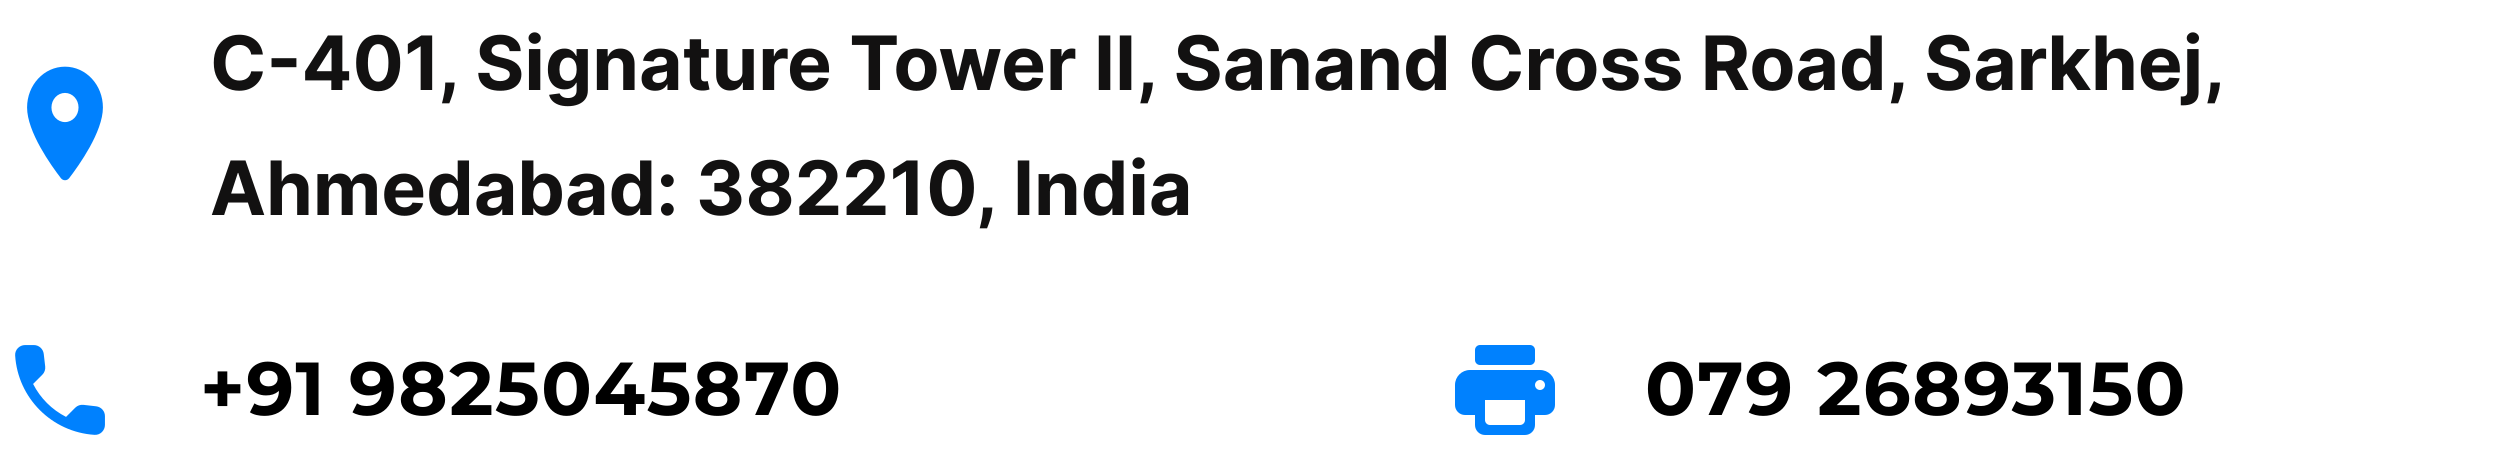 <svg width="500" height="90" viewBox="0 0 500 90" fill="none" xmlns="http://www.w3.org/2000/svg">
<path fill-rule="evenodd" clip-rule="evenodd" d="M5.416 21.5C5.416 16.985 8.807 13.334 12.999 13.334C17.192 13.334 20.583 16.985 20.583 21.5C20.583 26.365 15.794 33.074 13.834 35.629C13.4 36.188 12.609 36.188 12.176 35.629C10.204 33.074 5.416 26.365 5.416 21.5ZM10.291 21.5C10.291 23.11 11.504 24.417 12.999 24.417C14.494 24.417 15.708 23.11 15.708 21.5C15.708 19.89 14.494 18.584 12.999 18.584C11.504 18.584 10.291 19.89 10.291 21.5Z" fill="#0081FE"/>
<path d="M52.574 10.91H50.24C50.198 10.608 50.111 10.34 49.979 10.106C49.848 9.868 49.679 9.665 49.473 9.499C49.267 9.332 49.029 9.204 48.76 9.115C48.493 9.026 48.204 8.982 47.891 8.982C47.327 8.982 46.835 9.122 46.416 9.403C45.997 9.68 45.672 10.085 45.441 10.617C45.21 11.146 45.095 11.789 45.095 12.546C45.095 13.323 45.21 13.977 45.441 14.506C45.675 15.035 46.002 15.434 46.421 15.704C46.84 15.974 47.325 16.109 47.875 16.109C48.184 16.109 48.47 16.068 48.733 15.986C48.999 15.905 49.235 15.786 49.441 15.63C49.647 15.47 49.818 15.276 49.953 15.049C50.091 14.822 50.187 14.562 50.24 14.271L52.574 14.282C52.513 14.783 52.362 15.266 52.121 15.731C51.883 16.192 51.561 16.606 51.157 16.972C50.755 17.334 50.276 17.622 49.718 17.835C49.164 18.044 48.538 18.149 47.838 18.149C46.865 18.149 45.995 17.929 45.228 17.489C44.465 17.048 43.861 16.411 43.417 15.576C42.977 14.742 42.756 13.732 42.756 12.546C42.756 11.356 42.98 10.344 43.428 9.509C43.875 8.675 44.482 8.039 45.249 7.602C46.016 7.162 46.879 6.942 47.838 6.942C48.47 6.942 49.056 7.031 49.596 7.208C50.139 7.386 50.62 7.645 51.039 7.986C51.459 8.323 51.799 8.737 52.062 9.227C52.328 9.717 52.499 10.278 52.574 10.91ZM59.282 11.645V13.446H54.307V11.645H59.282ZM61.03 16.082V14.266L65.584 7.091H67.15V9.605H66.223L63.352 14.149V14.234H69.824V16.082H61.03ZM66.266 18V15.528L66.308 14.724V7.091H68.471V18H66.266ZM75.638 18.24C74.722 18.236 73.934 18.011 73.273 17.563C72.616 17.116 72.11 16.468 71.755 15.619C71.403 14.77 71.229 13.749 71.233 12.556C71.233 11.367 71.409 10.353 71.76 9.515C72.115 8.676 72.621 8.039 73.278 7.602C73.939 7.162 74.725 6.942 75.638 6.942C76.551 6.942 77.336 7.162 77.993 7.602C78.653 8.043 79.161 8.682 79.516 9.52C79.871 10.354 80.047 11.367 80.043 12.556C80.043 13.753 79.866 14.776 79.511 15.624C79.159 16.473 78.655 17.121 77.998 17.569C77.341 18.016 76.554 18.24 75.638 18.24ZM75.638 16.327C76.263 16.327 76.762 16.013 77.135 15.385C77.508 14.756 77.692 13.813 77.689 12.556C77.689 11.729 77.604 11.04 77.433 10.489C77.266 9.939 77.028 9.525 76.719 9.248C76.414 8.971 76.054 8.833 75.638 8.833C75.017 8.833 74.519 9.143 74.147 9.765C73.774 10.386 73.586 11.317 73.582 12.556C73.582 13.394 73.665 14.094 73.832 14.655C74.003 15.212 74.243 15.631 74.552 15.912C74.86 16.189 75.223 16.327 75.638 16.327ZM86.434 7.091V18H84.128V9.28H84.064L81.565 10.846V8.801L84.266 7.091H86.434ZM90.928 16.509L90.87 17.095C90.824 17.563 90.735 18.03 90.603 18.495C90.476 18.964 90.341 19.389 90.199 19.768C90.06 20.148 89.948 20.447 89.863 20.663H88.393C88.446 20.454 88.519 20.161 88.611 19.784C88.704 19.412 88.791 18.992 88.872 18.527C88.954 18.062 89.005 17.588 89.027 17.105L89.053 16.509H90.928ZM101.923 10.228C101.88 9.799 101.697 9.465 101.374 9.227C101.051 8.989 100.612 8.87 100.058 8.87C99.682 8.87 99.364 8.923 99.105 9.03C98.846 9.133 98.647 9.277 98.508 9.461C98.373 9.646 98.306 9.855 98.306 10.09C98.299 10.285 98.34 10.456 98.428 10.601C98.521 10.747 98.647 10.873 98.807 10.979C98.966 11.082 99.151 11.173 99.361 11.251C99.57 11.326 99.794 11.39 100.032 11.443L101.012 11.677C101.488 11.784 101.925 11.926 102.322 12.103C102.72 12.281 103.064 12.499 103.356 12.758C103.647 13.018 103.872 13.323 104.032 13.675C104.195 14.026 104.279 14.429 104.282 14.884C104.279 15.552 104.108 16.13 103.771 16.62C103.437 17.107 102.954 17.485 102.322 17.755C101.694 18.021 100.936 18.154 100.048 18.154C99.167 18.154 98.4 18.02 97.747 17.75C97.097 17.48 96.589 17.08 96.223 16.551C95.861 16.018 95.671 15.36 95.653 14.575H97.885C97.91 14.941 98.015 15.246 98.199 15.491C98.388 15.733 98.638 15.915 98.951 16.04C99.266 16.16 99.623 16.221 100.021 16.221C100.412 16.221 100.751 16.164 101.039 16.05C101.33 15.937 101.555 15.779 101.715 15.576C101.875 15.374 101.955 15.141 101.955 14.879C101.955 14.633 101.882 14.428 101.736 14.261C101.594 14.094 101.385 13.952 101.108 13.835C100.834 13.717 100.499 13.611 100.101 13.515L98.913 13.217C97.993 12.993 97.267 12.643 96.735 12.167C96.202 11.691 95.937 11.05 95.941 10.244C95.937 9.584 96.113 9.007 96.468 8.513C96.827 8.02 97.319 7.634 97.944 7.357C98.569 7.08 99.279 6.942 100.074 6.942C100.884 6.942 101.591 7.08 102.194 7.357C102.802 7.634 103.274 8.02 103.611 8.513C103.949 9.007 104.123 9.578 104.133 10.228H101.923ZM105.791 18V9.818H108.06V18H105.791ZM106.931 8.763C106.594 8.763 106.304 8.652 106.063 8.428C105.825 8.201 105.706 7.929 105.706 7.613C105.706 7.3 105.825 7.032 106.063 6.809C106.304 6.581 106.594 6.468 106.931 6.468C107.269 6.468 107.556 6.581 107.794 6.809C108.036 7.032 108.156 7.3 108.156 7.613C108.156 7.929 108.036 8.201 107.794 8.428C107.556 8.652 107.269 8.763 106.931 8.763ZM113.564 21.239C112.829 21.239 112.199 21.137 111.673 20.935C111.151 20.736 110.736 20.465 110.427 20.12C110.118 19.776 109.917 19.389 109.825 18.959L111.924 18.677C111.988 18.84 112.089 18.992 112.227 19.135C112.366 19.277 112.549 19.39 112.776 19.476C113.007 19.564 113.287 19.609 113.618 19.609C114.111 19.609 114.518 19.488 114.837 19.246C115.161 19.009 115.322 18.609 115.322 18.048V16.551H115.226C115.127 16.778 114.978 16.993 114.779 17.196C114.58 17.398 114.324 17.563 114.012 17.691C113.699 17.819 113.326 17.883 112.893 17.883C112.279 17.883 111.719 17.741 111.215 17.457C110.714 17.169 110.315 16.73 110.017 16.141C109.722 15.548 109.575 14.799 109.575 13.893C109.575 12.966 109.725 12.192 110.027 11.571C110.329 10.949 110.73 10.484 111.231 10.175C111.735 9.866 112.288 9.712 112.888 9.712C113.346 9.712 113.729 9.79 114.038 9.946C114.347 10.099 114.596 10.29 114.784 10.521C114.976 10.749 115.123 10.972 115.226 11.193H115.311V9.818H117.565V18.08C117.565 18.776 117.394 19.358 117.053 19.827C116.712 20.296 116.24 20.647 115.636 20.882C115.036 21.12 114.346 21.239 113.564 21.239ZM113.612 16.178C113.978 16.178 114.287 16.088 114.539 15.907C114.795 15.722 114.99 15.459 115.125 15.118C115.263 14.774 115.333 14.362 115.333 13.883C115.333 13.403 115.265 12.988 115.13 12.636C114.995 12.281 114.8 12.006 114.544 11.81C114.289 11.615 113.978 11.517 113.612 11.517C113.239 11.517 112.925 11.619 112.669 11.821C112.414 12.02 112.22 12.297 112.089 12.652C111.957 13.007 111.892 13.417 111.892 13.883C111.892 14.355 111.957 14.763 112.089 15.108C112.224 15.448 112.417 15.713 112.669 15.901C112.925 16.086 113.239 16.178 113.612 16.178ZM121.64 13.27V18H119.37V9.818H121.533V11.262H121.629C121.81 10.786 122.114 10.409 122.54 10.133C122.966 9.852 123.483 9.712 124.09 9.712C124.658 9.712 125.153 9.836 125.576 10.085C125.999 10.333 126.327 10.688 126.561 11.15C126.796 11.608 126.913 12.155 126.913 12.79V18H124.644V13.195C124.647 12.695 124.52 12.304 124.26 12.023C124.001 11.739 123.644 11.597 123.19 11.597C122.884 11.597 122.614 11.663 122.38 11.794C122.149 11.926 121.968 12.117 121.837 12.37C121.709 12.618 121.643 12.918 121.64 13.27ZM131.035 18.154C130.513 18.154 130.047 18.064 129.639 17.883C129.231 17.698 128.907 17.427 128.669 17.068C128.435 16.706 128.318 16.255 128.318 15.715C128.318 15.26 128.401 14.879 128.568 14.57C128.735 14.261 128.962 14.012 129.25 13.824C129.538 13.636 129.864 13.494 130.23 13.398C130.6 13.302 130.987 13.234 131.391 13.195C131.867 13.146 132.251 13.099 132.542 13.057C132.833 13.011 133.044 12.943 133.176 12.854C133.307 12.766 133.373 12.634 133.373 12.46V12.428C133.373 12.091 133.266 11.83 133.053 11.645C132.844 11.461 132.546 11.368 132.158 11.368C131.75 11.368 131.425 11.459 131.184 11.64C130.942 11.818 130.782 12.041 130.704 12.311L128.606 12.141C128.712 11.643 128.922 11.214 129.234 10.852C129.547 10.486 129.95 10.205 130.443 10.01C130.94 9.811 131.516 9.712 132.169 9.712C132.624 9.712 133.059 9.765 133.474 9.871C133.893 9.978 134.264 10.143 134.587 10.367C134.914 10.591 135.172 10.878 135.36 11.23C135.548 11.578 135.642 11.995 135.642 12.482V18H133.49V16.865H133.426C133.295 17.121 133.119 17.347 132.899 17.542C132.679 17.734 132.414 17.885 132.105 17.995C131.796 18.101 131.439 18.154 131.035 18.154ZM131.684 16.588C132.018 16.588 132.313 16.523 132.569 16.391C132.824 16.256 133.025 16.075 133.171 15.848C133.316 15.621 133.389 15.363 133.389 15.076V14.207C133.318 14.254 133.22 14.296 133.096 14.335C132.975 14.371 132.839 14.405 132.686 14.436C132.533 14.465 132.38 14.492 132.228 14.516C132.075 14.538 131.937 14.557 131.812 14.575C131.546 14.614 131.313 14.676 131.114 14.761C130.916 14.847 130.761 14.962 130.651 15.108C130.541 15.25 130.486 15.427 130.486 15.64C130.486 15.949 130.598 16.185 130.821 16.349C131.049 16.509 131.336 16.588 131.684 16.588ZM141.755 9.818V11.523H136.827V9.818H141.755ZM137.946 7.858H140.215V15.486C140.215 15.695 140.247 15.859 140.311 15.976C140.375 16.09 140.464 16.169 140.577 16.216C140.695 16.262 140.829 16.285 140.982 16.285C141.089 16.285 141.195 16.276 141.302 16.258C141.408 16.237 141.49 16.221 141.547 16.21L141.904 17.899C141.79 17.934 141.63 17.975 141.424 18.021C141.218 18.071 140.968 18.101 140.673 18.112C140.126 18.133 139.647 18.06 139.235 17.893C138.827 17.727 138.509 17.467 138.282 17.116C138.054 16.764 137.942 16.32 137.946 15.784V7.858ZM148.479 14.516V9.818H150.749V18H148.57V16.514H148.485C148.3 16.993 147.993 17.379 147.563 17.67C147.137 17.961 146.617 18.107 146.003 18.107C145.456 18.107 144.975 17.982 144.559 17.734C144.144 17.485 143.819 17.132 143.584 16.674C143.353 16.216 143.236 15.667 143.233 15.028V9.818H145.502V14.623C145.505 15.106 145.635 15.488 145.891 15.768C146.146 16.049 146.489 16.189 146.919 16.189C147.192 16.189 147.448 16.127 147.686 16.003C147.924 15.875 148.116 15.686 148.261 15.438C148.41 15.189 148.483 14.882 148.479 14.516ZM152.564 18V9.818H154.764V11.246H154.849C154.998 10.738 155.248 10.354 155.6 10.095C155.952 9.832 156.356 9.701 156.814 9.701C156.928 9.701 157.051 9.708 157.182 9.722C157.313 9.737 157.429 9.756 157.528 9.781V11.794C157.422 11.762 157.274 11.734 157.086 11.709C156.898 11.684 156.726 11.672 156.569 11.672C156.236 11.672 155.937 11.745 155.675 11.89C155.415 12.032 155.209 12.231 155.057 12.487C154.907 12.742 154.833 13.037 154.833 13.371V18H152.564ZM162.049 18.16C161.208 18.16 160.483 17.989 159.876 17.648C159.272 17.304 158.807 16.817 158.48 16.189C158.154 15.557 157.99 14.809 157.99 13.946C157.99 13.105 158.154 12.366 158.48 11.73C158.807 11.095 159.267 10.599 159.86 10.244C160.457 9.889 161.156 9.712 161.959 9.712C162.498 9.712 163.001 9.799 163.466 9.973C163.935 10.143 164.343 10.401 164.691 10.745C165.043 11.089 165.316 11.523 165.512 12.045C165.707 12.563 165.805 13.171 165.805 13.867V14.49H158.896V13.084H163.669C163.669 12.757 163.598 12.467 163.456 12.215C163.313 11.963 163.116 11.766 162.864 11.624C162.616 11.478 162.326 11.405 161.996 11.405C161.652 11.405 161.346 11.485 161.08 11.645C160.817 11.802 160.611 12.013 160.462 12.279C160.313 12.542 160.236 12.835 160.233 13.158V14.495C160.233 14.9 160.307 15.25 160.457 15.544C160.609 15.839 160.824 16.066 161.101 16.226C161.378 16.386 161.707 16.466 162.087 16.466C162.339 16.466 162.57 16.43 162.779 16.359C162.989 16.288 163.168 16.182 163.317 16.04C163.466 15.898 163.58 15.724 163.658 15.518L165.757 15.656C165.65 16.16 165.432 16.601 165.101 16.977C164.775 17.35 164.352 17.641 163.834 17.851C163.319 18.057 162.724 18.16 162.049 18.16ZM170.384 8.993V7.091H179.344V8.993H176.004V18H173.724V8.993H170.384ZM183.287 18.16C182.459 18.16 181.744 17.984 181.14 17.633C180.54 17.277 180.077 16.784 179.75 16.152C179.423 15.516 179.26 14.779 179.26 13.941C179.26 13.096 179.423 12.357 179.75 11.725C180.077 11.089 180.54 10.596 181.14 10.244C181.744 9.889 182.459 9.712 183.287 9.712C184.114 9.712 184.828 9.889 185.428 10.244C186.032 10.596 186.497 11.089 186.824 11.725C187.15 12.357 187.314 13.096 187.314 13.941C187.314 14.779 187.15 15.516 186.824 16.152C186.497 16.784 186.032 17.277 185.428 17.633C184.828 17.984 184.114 18.16 183.287 18.16ZM183.297 16.402C183.674 16.402 183.988 16.296 184.24 16.082C184.492 15.866 184.682 15.571 184.81 15.198C184.942 14.825 185.007 14.401 185.007 13.925C185.007 13.449 184.942 13.025 184.81 12.652C184.682 12.279 184.492 11.984 184.24 11.768C183.988 11.551 183.674 11.443 183.297 11.443C182.918 11.443 182.598 11.551 182.339 11.768C182.083 11.984 181.889 12.279 181.758 12.652C181.63 13.025 181.566 13.449 181.566 13.925C181.566 14.401 181.63 14.825 181.758 15.198C181.889 15.571 182.083 15.866 182.339 16.082C182.598 16.296 182.918 16.402 183.297 16.402ZM190.198 18L187.972 9.818H190.267L191.535 15.315H191.61L192.931 9.818H195.184L196.526 15.283H196.596L197.842 9.818H200.133L197.911 18H195.509L194.103 12.854H194.002L192.595 18H190.198ZM204.867 18.16C204.025 18.16 203.301 17.989 202.693 17.648C202.09 17.304 201.624 16.817 201.298 16.189C200.971 15.557 200.808 14.809 200.808 13.946C200.808 13.105 200.971 12.366 201.298 11.73C201.624 11.095 202.084 10.599 202.677 10.244C203.274 9.889 203.974 9.712 204.776 9.712C205.316 9.712 205.818 9.799 206.284 9.973C206.752 10.143 207.161 10.401 207.509 10.745C207.86 11.089 208.134 11.523 208.329 12.045C208.524 12.563 208.622 13.171 208.622 13.867V14.49H201.713V13.084H206.486C206.486 12.757 206.415 12.467 206.273 12.215C206.131 11.963 205.934 11.766 205.682 11.624C205.433 11.478 205.144 11.405 204.813 11.405C204.469 11.405 204.164 11.485 203.897 11.645C203.634 11.802 203.428 12.013 203.279 12.279C203.13 12.542 203.054 12.835 203.05 13.158V14.495C203.05 14.9 203.125 15.25 203.274 15.544C203.427 15.839 203.642 16.066 203.919 16.226C204.195 16.386 204.524 16.466 204.904 16.466C205.156 16.466 205.387 16.43 205.596 16.359C205.806 16.288 205.985 16.182 206.134 16.04C206.284 15.898 206.397 15.724 206.475 15.518L208.574 15.656C208.468 16.16 208.249 16.601 207.919 16.977C207.592 17.35 207.17 17.641 206.651 17.851C206.136 18.057 205.541 18.16 204.867 18.16ZM210.103 18V9.818H212.303V11.246H212.388C212.537 10.738 212.787 10.354 213.139 10.095C213.491 9.832 213.895 9.701 214.354 9.701C214.467 9.701 214.59 9.708 214.721 9.722C214.852 9.737 214.968 9.756 215.067 9.781V11.794C214.961 11.762 214.813 11.734 214.625 11.709C214.437 11.684 214.265 11.672 214.108 11.672C213.775 11.672 213.476 11.745 213.214 11.89C212.954 12.032 212.748 12.231 212.596 12.487C212.447 12.742 212.372 13.037 212.372 13.371V18H210.103ZM222.061 7.091V18H219.755V7.091H222.061ZM226.265 7.091V18H223.959V7.091H226.265ZM230.587 16.509L230.528 17.095C230.482 17.563 230.393 18.03 230.262 18.495C230.134 18.964 229.999 19.389 229.857 19.768C229.718 20.148 229.607 20.447 229.521 20.663H228.051C228.104 20.454 228.177 20.161 228.27 19.784C228.362 19.412 228.449 18.992 228.531 18.527C228.612 18.062 228.664 17.588 228.685 17.105L228.712 16.509H230.587ZM241.581 10.228C241.538 9.799 241.355 9.465 241.032 9.227C240.709 8.989 240.271 8.87 239.717 8.87C239.34 8.87 239.022 8.923 238.763 9.03C238.504 9.133 238.305 9.277 238.167 9.461C238.032 9.646 237.964 9.855 237.964 10.09C237.957 10.285 237.998 10.456 238.087 10.601C238.179 10.747 238.305 10.873 238.465 10.979C238.625 11.082 238.809 11.173 239.019 11.251C239.228 11.326 239.452 11.39 239.69 11.443L240.67 11.677C241.146 11.784 241.583 11.926 241.98 12.103C242.378 12.281 242.723 12.499 243.014 12.758C243.305 13.018 243.531 13.323 243.69 13.675C243.854 14.026 243.937 14.429 243.941 14.884C243.937 15.552 243.767 16.13 243.429 16.62C243.096 17.107 242.613 17.485 241.98 17.755C241.352 18.021 240.594 18.154 239.706 18.154C238.825 18.154 238.058 18.02 237.405 17.75C236.755 17.48 236.247 17.08 235.881 16.551C235.519 16.018 235.329 15.36 235.311 14.575H237.543C237.568 14.941 237.673 15.246 237.858 15.491C238.046 15.733 238.296 15.915 238.609 16.04C238.925 16.16 239.282 16.221 239.679 16.221C240.07 16.221 240.409 16.164 240.697 16.05C240.988 15.937 241.213 15.779 241.373 15.576C241.533 15.374 241.613 15.141 241.613 14.879C241.613 14.633 241.54 14.428 241.395 14.261C241.252 14.094 241.043 13.952 240.766 13.835C240.493 13.717 240.157 13.611 239.759 13.515L238.571 13.217C237.652 12.993 236.925 12.643 236.393 12.167C235.86 11.691 235.596 11.05 235.599 10.244C235.596 9.584 235.771 9.007 236.126 8.513C236.485 8.02 236.977 7.634 237.602 7.357C238.227 7.08 238.937 6.942 239.733 6.942C240.542 6.942 241.249 7.08 241.853 7.357C242.46 7.634 242.932 8.02 243.27 8.513C243.607 9.007 243.781 9.578 243.792 10.228H241.581ZM247.783 18.154C247.261 18.154 246.795 18.064 246.387 17.883C245.979 17.698 245.655 17.427 245.418 17.068C245.183 16.706 245.066 16.255 245.066 15.715C245.066 15.26 245.149 14.879 245.316 14.57C245.483 14.261 245.71 14.012 245.998 13.824C246.286 13.636 246.612 13.494 246.978 13.398C247.348 13.302 247.735 13.234 248.139 13.195C248.615 13.146 248.999 13.099 249.29 13.057C249.581 13.011 249.793 12.943 249.924 12.854C250.055 12.766 250.121 12.634 250.121 12.46V12.428C250.121 12.091 250.014 11.83 249.801 11.645C249.592 11.461 249.294 11.368 248.907 11.368C248.498 11.368 248.173 11.459 247.932 11.64C247.69 11.818 247.53 12.041 247.452 12.311L245.354 12.141C245.46 11.643 245.67 11.214 245.982 10.852C246.295 10.486 246.698 10.205 247.191 10.01C247.688 9.811 248.264 9.712 248.917 9.712C249.372 9.712 249.807 9.765 250.222 9.871C250.641 9.978 251.012 10.143 251.335 10.367C251.662 10.591 251.92 10.878 252.108 11.23C252.296 11.578 252.39 11.995 252.39 12.482V18H250.238V16.865H250.174C250.043 17.121 249.867 17.347 249.647 17.542C249.427 17.734 249.162 17.885 248.853 17.995C248.544 18.101 248.187 18.154 247.783 18.154ZM248.432 16.588C248.766 16.588 249.061 16.523 249.317 16.391C249.572 16.256 249.773 16.075 249.919 15.848C250.064 15.621 250.137 15.363 250.137 15.076V14.207C250.066 14.254 249.968 14.296 249.844 14.335C249.723 14.371 249.587 14.405 249.434 14.436C249.281 14.465 249.128 14.492 248.976 14.516C248.823 14.538 248.685 14.557 248.56 14.575C248.294 14.614 248.061 14.676 247.862 14.761C247.664 14.847 247.509 14.962 247.399 15.108C247.289 15.25 247.234 15.427 247.234 15.64C247.234 15.949 247.346 16.185 247.57 16.349C247.797 16.509 248.084 16.588 248.432 16.588ZM256.42 13.27V18H254.151V9.818H256.313V11.262H256.409C256.59 10.786 256.894 10.409 257.32 10.133C257.746 9.852 258.263 9.712 258.87 9.712C259.438 9.712 259.934 9.836 260.356 10.085C260.779 10.333 261.107 10.688 261.342 11.15C261.576 11.608 261.693 12.155 261.693 12.79V18H259.424V13.195C259.428 12.695 259.3 12.304 259.041 12.023C258.781 11.739 258.424 11.597 257.97 11.597C257.665 11.597 257.395 11.663 257.16 11.794C256.929 11.926 256.748 12.117 256.617 12.37C256.489 12.618 256.423 12.918 256.42 13.27ZM265.815 18.154C265.293 18.154 264.828 18.064 264.419 17.883C264.011 17.698 263.688 17.427 263.45 17.068C263.215 16.706 263.098 16.255 263.098 15.715C263.098 15.26 263.182 14.879 263.349 14.57C263.515 14.261 263.743 14.012 264.03 13.824C264.318 13.636 264.645 13.494 265.01 13.398C265.38 13.302 265.767 13.234 266.172 13.195C266.648 13.146 267.031 13.099 267.322 13.057C267.613 13.011 267.825 12.943 267.956 12.854C268.088 12.766 268.153 12.634 268.153 12.46V12.428C268.153 12.091 268.047 11.83 267.834 11.645C267.624 11.461 267.326 11.368 266.939 11.368C266.53 11.368 266.205 11.459 265.964 11.64C265.722 11.818 265.563 12.041 265.485 12.311L263.386 12.141C263.492 11.643 263.702 11.214 264.014 10.852C264.327 10.486 264.73 10.205 265.224 10.01C265.721 9.811 266.296 9.712 266.949 9.712C267.404 9.712 267.839 9.765 268.254 9.871C268.673 9.978 269.045 10.143 269.368 10.367C269.694 10.591 269.952 10.878 270.14 11.23C270.328 11.578 270.422 11.995 270.422 12.482V18H268.27V16.865H268.206C268.075 17.121 267.899 17.347 267.679 17.542C267.459 17.734 267.194 17.885 266.885 17.995C266.577 18.101 266.22 18.154 265.815 18.154ZM266.465 16.588C266.798 16.588 267.093 16.523 267.349 16.391C267.605 16.256 267.805 16.075 267.951 15.848C268.096 15.621 268.169 15.363 268.169 15.076V14.207C268.098 14.254 268.001 14.296 267.876 14.335C267.756 14.371 267.619 14.405 267.466 14.436C267.313 14.465 267.161 14.492 267.008 14.516C266.855 14.538 266.717 14.557 266.593 14.575C266.326 14.614 266.094 14.676 265.895 14.761C265.696 14.847 265.541 14.962 265.431 15.108C265.321 15.25 265.266 15.427 265.266 15.64C265.266 15.949 265.378 16.185 265.602 16.349C265.829 16.509 266.117 16.588 266.465 16.588ZM274.452 13.27V18H272.183V9.818H274.346V11.262H274.441C274.623 10.786 274.926 10.409 275.352 10.133C275.778 9.852 276.295 9.712 276.902 9.712C277.471 9.712 277.966 9.836 278.388 10.085C278.811 10.333 279.14 10.688 279.374 11.15C279.608 11.608 279.725 12.155 279.725 12.79V18H277.456V13.195C277.46 12.695 277.332 12.304 277.073 12.023C276.814 11.739 276.457 11.597 276.002 11.597C275.697 11.597 275.427 11.663 275.192 11.794C274.962 11.926 274.781 12.117 274.649 12.37C274.521 12.618 274.456 12.918 274.452 13.27ZM284.529 18.133C283.907 18.133 283.345 17.973 282.84 17.654C282.34 17.331 281.942 16.857 281.647 16.232C281.356 15.603 281.21 14.832 281.21 13.92C281.21 12.982 281.361 12.203 281.663 11.581C281.965 10.956 282.366 10.489 282.867 10.18C283.371 9.868 283.923 9.712 284.524 9.712C284.982 9.712 285.363 9.79 285.669 9.946C285.978 10.099 286.226 10.29 286.415 10.521C286.606 10.749 286.752 10.972 286.851 11.193H286.921V7.091H289.184V18H286.947V16.69H286.851C286.745 16.917 286.594 17.142 286.399 17.366C286.207 17.586 285.956 17.769 285.647 17.915C285.342 18.06 284.969 18.133 284.529 18.133ZM285.248 16.327C285.614 16.327 285.923 16.228 286.175 16.029C286.43 15.827 286.626 15.544 286.761 15.182C286.899 14.82 286.968 14.396 286.968 13.909C286.968 13.423 286.901 13 286.766 12.641C286.631 12.283 286.436 12.006 286.18 11.81C285.924 11.615 285.614 11.517 285.248 11.517C284.875 11.517 284.561 11.619 284.305 11.821C284.049 12.023 283.856 12.304 283.725 12.663C283.593 13.021 283.527 13.437 283.527 13.909C283.527 14.385 283.593 14.806 283.725 15.171C283.859 15.534 284.053 15.818 284.305 16.024C284.561 16.226 284.875 16.327 285.248 16.327ZM304.19 10.91H301.857C301.814 10.608 301.727 10.34 301.596 10.106C301.464 9.868 301.296 9.665 301.09 9.499C300.884 9.332 300.646 9.204 300.376 9.115C300.109 9.026 299.82 8.982 299.508 8.982C298.943 8.982 298.451 9.122 298.032 9.403C297.613 9.68 297.288 10.085 297.057 10.617C296.826 11.146 296.711 11.789 296.711 12.546C296.711 13.323 296.826 13.977 297.057 14.506C297.292 15.035 297.618 15.434 298.037 15.704C298.456 15.974 298.941 16.109 299.492 16.109C299.801 16.109 300.086 16.068 300.349 15.986C300.616 15.905 300.852 15.786 301.058 15.63C301.264 15.47 301.434 15.276 301.569 15.049C301.707 14.822 301.803 14.562 301.857 14.271L304.19 14.282C304.129 14.783 303.978 15.266 303.737 15.731C303.499 16.192 303.178 16.606 302.773 16.972C302.372 17.334 301.892 17.622 301.335 17.835C300.781 18.044 300.154 18.149 299.454 18.149C298.481 18.149 297.611 17.929 296.844 17.489C296.081 17.048 295.477 16.411 295.033 15.576C294.593 14.742 294.373 13.732 294.373 12.546C294.373 11.356 294.596 10.344 295.044 9.509C295.491 8.675 296.098 8.039 296.866 7.602C297.633 7.162 298.495 6.942 299.454 6.942C300.086 6.942 300.672 7.031 301.212 7.208C301.755 7.386 302.237 7.645 302.656 7.986C303.075 8.323 303.416 8.737 303.678 9.227C303.945 9.717 304.115 10.278 304.19 10.91ZM305.801 18V9.818H308.001V11.246H308.086C308.235 10.738 308.486 10.354 308.837 10.095C309.189 9.832 309.594 9.701 310.052 9.701C310.165 9.701 310.288 9.708 310.419 9.722C310.551 9.737 310.666 9.756 310.766 9.781V11.794C310.659 11.762 310.512 11.734 310.323 11.709C310.135 11.684 309.963 11.672 309.807 11.672C309.473 11.672 309.175 11.745 308.912 11.89C308.653 12.032 308.447 12.231 308.294 12.487C308.145 12.742 308.07 13.037 308.07 13.371V18H305.801ZM315.255 18.16C314.427 18.16 313.712 17.984 313.108 17.633C312.508 17.277 312.044 16.784 311.718 16.152C311.391 15.516 311.228 14.779 311.228 13.941C311.228 13.096 311.391 12.357 311.718 11.725C312.044 11.089 312.508 10.596 313.108 10.244C313.712 9.889 314.427 9.712 315.255 9.712C316.082 9.712 316.796 9.889 317.396 10.244C318 10.596 318.465 11.089 318.792 11.725C319.118 12.357 319.282 13.096 319.282 13.941C319.282 14.779 319.118 15.516 318.792 16.152C318.465 16.784 318 17.277 317.396 17.633C316.796 17.984 316.082 18.16 315.255 18.16ZM315.265 16.402C315.642 16.402 315.956 16.296 316.208 16.082C316.46 15.866 316.65 15.571 316.778 15.198C316.909 14.825 316.975 14.401 316.975 13.925C316.975 13.449 316.909 13.025 316.778 12.652C316.65 12.279 316.46 11.984 316.208 11.768C315.956 11.551 315.642 11.443 315.265 11.443C314.885 11.443 314.566 11.551 314.306 11.768C314.051 11.984 313.857 12.279 313.726 12.652C313.598 13.025 313.534 13.449 313.534 13.925C313.534 14.401 313.598 14.825 313.726 15.198C313.857 15.571 314.051 15.866 314.306 16.082C314.566 16.296 314.885 16.402 315.265 16.402ZM327.565 12.151L325.487 12.279C325.452 12.102 325.375 11.942 325.258 11.8C325.141 11.654 324.987 11.539 324.795 11.454C324.607 11.365 324.381 11.32 324.118 11.32C323.767 11.32 323.47 11.395 323.229 11.544C322.987 11.69 322.866 11.885 322.866 12.13C322.866 12.325 322.945 12.49 323.101 12.625C323.257 12.76 323.525 12.869 323.905 12.95L325.386 13.249C326.181 13.412 326.775 13.675 327.165 14.037C327.556 14.399 327.751 14.875 327.751 15.464C327.751 16.001 327.593 16.471 327.277 16.876C326.964 17.281 326.535 17.597 325.988 17.824C325.445 18.048 324.818 18.16 324.108 18.16C323.025 18.16 322.162 17.934 321.519 17.483C320.88 17.029 320.505 16.411 320.395 15.63L322.627 15.512C322.694 15.843 322.858 16.095 323.117 16.269C323.376 16.439 323.708 16.524 324.113 16.524C324.511 16.524 324.83 16.448 325.072 16.296C325.317 16.139 325.441 15.939 325.445 15.694C325.441 15.488 325.354 15.319 325.184 15.188C325.013 15.053 324.75 14.95 324.395 14.879L322.978 14.596C322.179 14.436 321.585 14.159 321.194 13.765C320.807 13.371 320.613 12.869 320.613 12.258C320.613 11.732 320.755 11.28 321.039 10.899C321.327 10.52 321.73 10.227 322.249 10.021C322.771 9.815 323.381 9.712 324.081 9.712C325.114 9.712 325.928 9.93 326.521 10.367C327.117 10.804 327.465 11.398 327.565 12.151ZM335.987 12.151L333.91 12.279C333.875 12.102 333.798 11.942 333.681 11.8C333.564 11.654 333.409 11.539 333.218 11.454C333.029 11.365 332.804 11.32 332.541 11.32C332.19 11.32 331.893 11.395 331.652 11.544C331.41 11.69 331.289 11.885 331.289 12.13C331.289 12.325 331.367 12.49 331.524 12.625C331.68 12.76 331.948 12.869 332.328 12.95L333.809 13.249C334.604 13.412 335.197 13.675 335.588 14.037C335.979 14.399 336.174 14.875 336.174 15.464C336.174 16.001 336.016 16.471 335.7 16.876C335.387 17.281 334.958 17.597 334.411 17.824C333.867 18.048 333.241 18.16 332.53 18.16C331.447 18.16 330.584 17.934 329.942 17.483C329.302 17.029 328.928 16.411 328.818 15.63L331.05 15.512C331.117 15.843 331.28 16.095 331.54 16.269C331.799 16.439 332.131 16.524 332.536 16.524C332.934 16.524 333.253 16.448 333.495 16.296C333.74 16.139 333.864 15.939 333.867 15.694C333.864 15.488 333.777 15.319 333.606 15.188C333.436 15.053 333.173 14.95 332.818 14.879L331.401 14.596C330.602 14.436 330.007 14.159 329.617 13.765C329.23 13.371 329.036 12.869 329.036 12.258C329.036 11.732 329.178 11.28 329.462 10.899C329.75 10.52 330.153 10.227 330.671 10.021C331.193 9.815 331.804 9.712 332.504 9.712C333.537 9.712 334.35 9.93 334.943 10.367C335.54 10.804 335.888 11.398 335.987 12.151ZM341.117 18V7.091H345.421C346.245 7.091 346.948 7.238 347.53 7.533C348.116 7.824 348.562 8.238 348.867 8.774C349.176 9.307 349.331 9.934 349.331 10.655C349.331 11.379 349.175 12.002 348.862 12.524C348.55 13.043 348.097 13.44 347.504 13.717C346.914 13.994 346.201 14.133 345.362 14.133H342.481V12.279H344.99C345.43 12.279 345.796 12.219 346.087 12.098C346.378 11.977 346.595 11.796 346.737 11.555C346.882 11.313 346.955 11.013 346.955 10.655C346.955 10.292 346.882 9.987 346.737 9.738C346.595 9.49 346.376 9.301 346.082 9.174C345.79 9.042 345.423 8.977 344.979 8.977H343.424V18H341.117ZM347.008 13.036L349.72 18H347.174L344.521 13.036H347.008ZM354.483 18.16C353.656 18.16 352.94 17.984 352.336 17.633C351.736 17.277 351.273 16.784 350.946 16.152C350.619 15.516 350.456 14.779 350.456 13.941C350.456 13.096 350.619 12.357 350.946 11.725C351.273 11.089 351.736 10.596 352.336 10.244C352.94 9.889 353.656 9.712 354.483 9.712C355.311 9.712 356.024 9.889 356.624 10.244C357.228 10.596 357.693 11.089 358.02 11.725C358.347 12.357 358.51 13.096 358.51 13.941C358.51 14.779 358.347 15.516 358.02 16.152C357.693 16.784 357.228 17.277 356.624 17.633C356.024 17.984 355.311 18.16 354.483 18.16ZM354.494 16.402C354.87 16.402 355.184 16.296 355.437 16.082C355.689 15.866 355.879 15.571 356.007 15.198C356.138 14.825 356.204 14.401 356.204 13.925C356.204 13.449 356.138 13.025 356.007 12.652C355.879 12.279 355.689 11.984 355.437 11.768C355.184 11.551 354.87 11.443 354.494 11.443C354.114 11.443 353.794 11.551 353.535 11.768C353.279 11.984 353.086 12.279 352.954 12.652C352.827 13.025 352.763 13.449 352.763 13.925C352.763 14.401 352.827 14.825 352.954 15.198C353.086 15.571 353.279 15.866 353.535 16.082C353.794 16.296 354.114 16.402 354.494 16.402ZM362.319 18.154C361.797 18.154 361.331 18.064 360.923 17.883C360.515 17.698 360.192 17.427 359.954 17.068C359.719 16.706 359.602 16.255 359.602 15.715C359.602 15.26 359.686 14.879 359.852 14.57C360.019 14.261 360.247 14.012 360.534 13.824C360.822 13.636 361.149 13.494 361.514 13.398C361.884 13.302 362.271 13.234 362.676 13.195C363.151 13.146 363.535 13.099 363.826 13.057C364.117 13.011 364.329 12.943 364.46 12.854C364.591 12.766 364.657 12.634 364.657 12.46V12.428C364.657 12.091 364.551 11.83 364.338 11.645C364.128 11.461 363.83 11.368 363.443 11.368C363.034 11.368 362.709 11.459 362.468 11.64C362.226 11.818 362.067 12.041 361.988 12.311L359.89 12.141C359.996 11.643 360.206 11.214 360.518 10.852C360.831 10.486 361.234 10.205 361.727 10.01C362.225 9.811 362.8 9.712 363.453 9.712C363.908 9.712 364.343 9.765 364.758 9.871C365.177 9.978 365.548 10.143 365.872 10.367C366.198 10.591 366.456 10.878 366.644 11.23C366.832 11.578 366.926 11.995 366.926 12.482V18H364.774V16.865H364.71C364.579 17.121 364.403 17.347 364.183 17.542C363.963 17.734 363.698 17.885 363.389 17.995C363.08 18.101 362.724 18.154 362.319 18.154ZM362.969 16.588C363.302 16.588 363.597 16.523 363.853 16.391C364.108 16.256 364.309 16.075 364.455 15.848C364.6 15.621 364.673 15.363 364.673 15.076V14.207C364.602 14.254 364.504 14.296 364.38 14.335C364.259 14.371 364.123 14.405 363.97 14.436C363.817 14.465 363.665 14.492 363.512 14.516C363.359 14.538 363.221 14.557 363.096 14.575C362.83 14.614 362.597 14.676 362.399 14.761C362.2 14.847 362.045 14.962 361.935 15.108C361.825 15.25 361.77 15.427 361.77 15.64C361.77 15.949 361.882 16.185 362.106 16.349C362.333 16.509 362.621 16.588 362.969 16.588ZM371.702 18.133C371.08 18.133 370.517 17.973 370.013 17.654C369.512 17.331 369.115 16.857 368.82 16.232C368.529 15.603 368.383 14.832 368.383 13.92C368.383 12.982 368.534 12.203 368.836 11.581C369.138 10.956 369.539 10.489 370.04 10.18C370.544 9.868 371.096 9.712 371.696 9.712C372.154 9.712 372.536 9.79 372.842 9.946C373.151 10.099 373.399 10.29 373.587 10.521C373.779 10.749 373.925 10.972 374.024 11.193H374.093V7.091H376.357V18H374.12V16.69H374.024C373.918 16.917 373.767 17.142 373.571 17.366C373.38 17.586 373.129 17.769 372.82 17.915C372.515 18.06 372.142 18.133 371.702 18.133ZM372.421 16.327C372.787 16.327 373.096 16.228 373.348 16.029C373.603 15.827 373.799 15.544 373.934 15.182C374.072 14.82 374.141 14.396 374.141 13.909C374.141 13.423 374.074 13 373.939 12.641C373.804 12.283 373.609 12.006 373.353 11.81C373.097 11.615 372.787 11.517 372.421 11.517C372.048 11.517 371.734 11.619 371.478 11.821C371.222 12.023 371.029 12.304 370.897 12.663C370.766 13.021 370.7 13.437 370.7 13.909C370.7 14.385 370.766 14.806 370.897 15.171C371.032 15.534 371.226 15.818 371.478 16.024C371.734 16.226 372.048 16.327 372.421 16.327ZM380.689 16.509L380.631 17.095C380.584 17.563 380.496 18.03 380.364 18.495C380.236 18.964 380.101 19.389 379.959 19.768C379.821 20.148 379.709 20.447 379.624 20.663H378.154C378.207 20.454 378.28 20.161 378.372 19.784C378.464 19.412 378.551 18.992 378.633 18.527C378.715 18.062 378.766 17.588 378.788 17.105L378.814 16.509H380.689ZM391.684 10.228C391.641 9.799 391.458 9.465 391.135 9.227C390.812 8.989 390.373 8.87 389.819 8.87C389.443 8.87 389.125 8.923 388.866 9.03C388.606 9.133 388.408 9.277 388.269 9.461C388.134 9.646 388.067 9.855 388.067 10.09C388.06 10.285 388.1 10.456 388.189 10.601C388.282 10.747 388.408 10.873 388.567 10.979C388.727 11.082 388.912 11.173 389.121 11.251C389.331 11.326 389.555 11.39 389.793 11.443L390.773 11.677C391.248 11.784 391.685 11.926 392.083 12.103C392.481 12.281 392.825 12.499 393.116 12.758C393.408 13.018 393.633 13.323 393.793 13.675C393.956 14.026 394.04 14.429 394.043 14.884C394.04 15.552 393.869 16.13 393.532 16.62C393.198 17.107 392.715 17.485 392.083 17.755C391.454 18.021 390.696 18.154 389.809 18.154C388.928 18.154 388.161 18.02 387.507 17.75C386.858 17.48 386.35 17.08 385.984 16.551C385.622 16.018 385.432 15.36 385.414 14.575H387.646C387.671 14.941 387.775 15.246 387.96 15.491C388.148 15.733 388.399 15.915 388.711 16.04C389.027 16.16 389.384 16.221 389.782 16.221C390.172 16.221 390.512 16.164 390.799 16.05C391.09 15.937 391.316 15.779 391.476 15.576C391.636 15.374 391.715 15.141 391.715 14.879C391.715 14.633 391.643 14.428 391.497 14.261C391.355 14.094 391.146 13.952 390.869 13.835C390.595 13.717 390.259 13.611 389.862 13.515L388.674 13.217C387.754 12.993 387.028 12.643 386.495 12.167C385.963 11.691 385.698 11.05 385.702 10.244C385.698 9.584 385.874 9.007 386.229 8.513C386.588 8.02 387.079 7.634 387.704 7.357C388.329 7.08 389.04 6.942 389.835 6.942C390.645 6.942 391.351 7.08 391.955 7.357C392.562 7.634 393.035 8.02 393.372 8.513C393.709 9.007 393.883 9.578 393.894 10.228H391.684ZM397.885 18.154C397.363 18.154 396.898 18.064 396.49 17.883C396.081 17.698 395.758 17.427 395.52 17.068C395.286 16.706 395.169 16.255 395.169 15.715C395.169 15.26 395.252 14.879 395.419 14.57C395.586 14.261 395.813 14.012 396.101 13.824C396.388 13.636 396.715 13.494 397.081 13.398C397.45 13.302 397.837 13.234 398.242 13.195C398.718 13.146 399.101 13.099 399.393 13.057C399.684 13.011 399.895 12.943 400.026 12.854C400.158 12.766 400.224 12.634 400.224 12.46V12.428C400.224 12.091 400.117 11.83 399.904 11.645C399.694 11.461 399.396 11.368 399.009 11.368C398.601 11.368 398.276 11.459 398.034 11.64C397.793 11.818 397.633 12.041 397.555 12.311L395.456 12.141C395.563 11.643 395.772 11.214 396.085 10.852C396.397 10.486 396.8 10.205 397.294 10.01C397.791 9.811 398.366 9.712 399.02 9.712C399.474 9.712 399.909 9.765 400.325 9.871C400.744 9.978 401.115 10.143 401.438 10.367C401.765 10.591 402.022 10.878 402.21 11.23C402.399 11.578 402.493 11.995 402.493 12.482V18H400.341V16.865H400.277C400.145 17.121 399.97 17.347 399.749 17.542C399.529 17.734 399.265 17.885 398.956 17.995C398.647 18.101 398.29 18.154 397.885 18.154ZM398.535 16.588C398.869 16.588 399.164 16.523 399.419 16.391C399.675 16.256 399.876 16.075 400.021 15.848C400.167 15.621 400.24 15.363 400.24 15.076V14.207C400.169 14.254 400.071 14.296 399.947 14.335C399.826 14.371 399.689 14.405 399.536 14.436C399.384 14.465 399.231 14.492 399.078 14.516C398.926 14.538 398.787 14.557 398.663 14.575C398.396 14.614 398.164 14.676 397.965 14.761C397.766 14.847 397.612 14.962 397.502 15.108C397.392 15.25 397.336 15.427 397.336 15.64C397.336 15.949 397.448 16.185 397.672 16.349C397.899 16.509 398.187 16.588 398.535 16.588ZM404.253 18V9.818H406.453V11.246H406.538C406.688 10.738 406.938 10.354 407.289 10.095C407.641 9.832 408.046 9.701 408.504 9.701C408.618 9.701 408.74 9.708 408.871 9.722C409.003 9.737 409.118 9.756 409.218 9.781V11.794C409.111 11.762 408.964 11.734 408.776 11.709C408.587 11.684 408.415 11.672 408.259 11.672C407.925 11.672 407.627 11.745 407.364 11.89C407.105 12.032 406.899 12.231 406.746 12.487C406.597 12.742 406.522 13.037 406.522 13.371V18H404.253ZM412.447 15.646L412.452 12.924H412.783L415.403 9.818H418.008L414.487 13.93H413.949L412.447 15.646ZM410.391 18V7.091H412.66V18H410.391ZM415.505 18L413.097 14.436L414.61 12.833L418.163 18H415.505ZM421.391 13.27V18H419.121V7.091H421.327V11.262H421.422C421.607 10.779 421.905 10.401 422.317 10.127C422.729 9.85 423.246 9.712 423.867 9.712C424.436 9.712 424.931 9.836 425.354 10.085C425.78 10.329 426.11 10.683 426.344 11.145C426.582 11.603 426.699 12.151 426.696 12.79V18H424.427V13.195C424.43 12.691 424.302 12.299 424.043 12.018C423.788 11.738 423.429 11.597 422.967 11.597C422.658 11.597 422.385 11.663 422.147 11.794C421.913 11.926 421.728 12.117 421.593 12.37C421.462 12.618 421.394 12.918 421.391 13.27ZM432.21 18.16C431.369 18.16 430.644 17.989 430.037 17.648C429.433 17.304 428.968 16.817 428.642 16.189C428.315 15.557 428.151 14.809 428.151 13.946C428.151 13.105 428.315 12.366 428.642 11.73C428.968 11.095 429.428 10.599 430.021 10.244C430.618 9.889 431.317 9.712 432.12 9.712C432.66 9.712 433.162 9.799 433.627 9.973C434.096 10.143 434.504 10.401 434.852 10.745C435.204 11.089 435.477 11.523 435.673 12.045C435.868 12.563 435.966 13.171 435.966 13.867V14.49H429.057V13.084H433.83C433.83 12.757 433.759 12.467 433.617 12.215C433.475 11.963 433.278 11.766 433.025 11.624C432.777 11.478 432.487 11.405 432.157 11.405C431.813 11.405 431.507 11.485 431.241 11.645C430.978 11.802 430.772 12.013 430.623 12.279C430.474 12.542 430.398 12.835 430.394 13.158V14.495C430.394 14.9 430.469 15.25 430.618 15.544C430.77 15.839 430.985 16.066 431.262 16.226C431.539 16.386 431.868 16.466 432.248 16.466C432.5 16.466 432.731 16.43 432.94 16.359C433.15 16.288 433.329 16.182 433.478 16.04C433.627 15.898 433.741 15.724 433.819 15.518L435.918 15.656C435.811 16.16 435.593 16.601 435.263 16.977C434.936 17.35 434.513 17.641 433.995 17.851C433.48 18.057 432.885 18.16 432.21 18.16ZM437.447 9.818H439.716V18.405C439.716 19.037 439.591 19.548 439.343 19.939C439.094 20.329 438.737 20.615 438.272 20.797C437.811 20.978 437.258 21.068 436.616 21.068C436.537 21.068 436.463 21.066 436.392 21.063C436.317 21.063 436.239 21.061 436.157 21.058V19.284C436.218 19.287 436.271 19.289 436.317 19.289C436.36 19.293 436.406 19.294 436.456 19.294C436.822 19.294 437.077 19.216 437.223 19.06C437.372 18.907 437.447 18.677 437.447 18.367V9.818ZM438.576 8.763C438.242 8.763 437.954 8.652 437.713 8.428C437.471 8.201 437.351 7.929 437.351 7.613C437.351 7.3 437.471 7.032 437.713 6.809C437.954 6.581 438.242 6.468 438.576 6.468C438.917 6.468 439.206 6.581 439.444 6.809C439.686 7.032 439.806 7.3 439.806 7.613C439.806 7.929 439.686 8.201 439.444 8.428C439.206 8.652 438.917 8.763 438.576 8.763ZM444 16.509L443.941 17.095C443.895 17.563 443.806 18.03 443.675 18.495C443.547 18.964 443.412 19.389 443.27 19.768C443.131 20.148 443.02 20.447 442.934 20.663H441.464C441.517 20.454 441.59 20.161 441.683 19.784C441.775 19.412 441.862 18.992 441.944 18.527C442.025 18.062 442.077 17.588 442.098 17.105L442.125 16.509H444ZM44.828 43H42.357L46.123 32.091H49.095L52.856 43H50.384L47.652 34.584H47.566L44.828 43ZM44.674 38.712H50.512V40.512H44.674V38.712ZM56.395 38.27V43H54.126V32.091H56.331V36.262H56.427C56.612 35.779 56.91 35.401 57.322 35.127C57.734 34.85 58.251 34.712 58.872 34.712C59.441 34.712 59.936 34.836 60.358 35.084C60.785 35.33 61.115 35.683 61.349 36.145C61.587 36.603 61.704 37.151 61.701 37.791V43H59.432V38.195C59.435 37.691 59.307 37.299 59.048 37.018C58.792 36.738 58.434 36.597 57.972 36.597C57.663 36.597 57.39 36.663 57.152 36.794C56.917 36.926 56.733 37.117 56.598 37.37C56.466 37.618 56.399 37.918 56.395 38.27ZM63.487 43V34.818H65.649V36.262H65.745C65.916 35.782 66.2 35.404 66.597 35.127C66.995 34.85 67.471 34.712 68.025 34.712C68.586 34.712 69.064 34.852 69.458 35.133C69.852 35.409 70.115 35.786 70.246 36.262H70.331C70.498 35.793 70.8 35.418 71.237 35.138C71.677 34.854 72.198 34.712 72.798 34.712C73.561 34.712 74.181 34.955 74.657 35.441C75.136 35.924 75.376 36.61 75.376 37.498V43H73.112V37.945C73.112 37.49 72.991 37.15 72.75 36.922C72.508 36.695 72.206 36.581 71.844 36.581C71.432 36.581 71.111 36.713 70.88 36.975C70.649 37.235 70.534 37.577 70.534 38.004V43H68.334V37.897C68.334 37.496 68.219 37.176 67.988 36.938C67.76 36.7 67.46 36.581 67.087 36.581C66.835 36.581 66.608 36.645 66.406 36.773C66.207 36.897 66.049 37.073 65.932 37.3C65.814 37.524 65.756 37.787 65.756 38.089V43H63.487ZM80.897 43.16C80.055 43.16 79.331 42.989 78.724 42.648C78.12 42.304 77.655 41.818 77.328 41.189C77.001 40.557 76.838 39.809 76.838 38.946C76.838 38.105 77.001 37.366 77.328 36.73C77.655 36.095 78.115 35.599 78.708 35.244C79.304 34.889 80.004 34.712 80.806 34.712C81.346 34.712 81.849 34.799 82.314 34.973C82.783 35.143 83.191 35.401 83.539 35.745C83.891 36.09 84.164 36.523 84.359 37.045C84.555 37.563 84.652 38.17 84.652 38.867V39.49H77.743V38.084H82.516C82.516 37.757 82.445 37.467 82.303 37.215C82.161 36.963 81.964 36.766 81.712 36.624C81.463 36.478 81.174 36.406 80.844 36.406C80.499 36.406 80.194 36.485 79.927 36.645C79.665 36.801 79.459 37.013 79.31 37.279C79.16 37.542 79.084 37.835 79.081 38.158V39.495C79.081 39.9 79.155 40.25 79.304 40.544C79.457 40.839 79.672 41.066 79.949 41.226C80.226 41.386 80.554 41.466 80.934 41.466C81.186 41.466 81.417 41.43 81.627 41.359C81.836 41.288 82.016 41.182 82.165 41.04C82.314 40.898 82.427 40.724 82.506 40.518L84.604 40.656C84.498 41.16 84.279 41.601 83.949 41.977C83.622 42.35 83.2 42.641 82.681 42.851C82.166 43.057 81.572 43.16 80.897 43.16ZM89.148 43.133C88.526 43.133 87.964 42.973 87.459 42.654C86.959 42.331 86.561 41.856 86.266 41.231C85.975 40.603 85.829 39.832 85.829 38.92C85.829 37.982 85.98 37.203 86.282 36.581C86.584 35.956 86.985 35.489 87.486 35.18C87.99 34.868 88.543 34.712 89.143 34.712C89.601 34.712 89.983 34.79 90.288 34.946C90.597 35.099 90.845 35.291 91.034 35.521C91.225 35.749 91.371 35.972 91.47 36.193H91.54V32.091H93.803V43H91.566V41.69H91.47C91.364 41.917 91.213 42.142 91.018 42.366C90.826 42.586 90.576 42.769 90.267 42.915C89.961 43.06 89.588 43.133 89.148 43.133ZM89.867 41.327C90.233 41.327 90.542 41.228 90.794 41.029C91.05 40.827 91.245 40.544 91.38 40.182C91.518 39.82 91.588 39.396 91.588 38.909C91.588 38.423 91.52 38 91.385 37.641C91.25 37.283 91.055 37.006 90.799 36.81C90.544 36.615 90.233 36.517 89.867 36.517C89.494 36.517 89.18 36.619 88.924 36.821C88.669 37.023 88.475 37.304 88.344 37.663C88.212 38.021 88.147 38.437 88.147 38.909C88.147 39.385 88.212 39.806 88.344 40.172C88.479 40.534 88.672 40.818 88.924 41.024C89.18 41.226 89.494 41.327 89.867 41.327ZM98.002 43.154C97.48 43.154 97.015 43.064 96.607 42.883C96.198 42.698 95.875 42.426 95.637 42.068C95.403 41.706 95.286 41.255 95.286 40.715C95.286 40.26 95.369 39.879 95.536 39.57C95.703 39.261 95.93 39.012 96.218 38.824C96.505 38.636 96.832 38.494 97.198 38.398C97.567 38.302 97.954 38.234 98.359 38.195C98.835 38.146 99.219 38.099 99.51 38.057C99.801 38.011 100.012 37.943 100.144 37.854C100.275 37.766 100.341 37.634 100.341 37.46V37.428C100.341 37.091 100.234 36.83 100.021 36.645C99.812 36.461 99.513 36.368 99.126 36.368C98.718 36.368 98.393 36.459 98.151 36.64C97.91 36.818 97.75 37.041 97.672 37.311L95.573 37.141C95.68 36.644 95.889 36.214 96.202 35.852C96.514 35.486 96.917 35.205 97.411 35.01C97.908 34.811 98.484 34.712 99.137 34.712C99.591 34.712 100.026 34.765 100.442 34.871C100.861 34.978 101.232 35.143 101.555 35.367C101.882 35.591 102.139 35.878 102.328 36.23C102.516 36.578 102.61 36.995 102.61 37.481V43H100.458V41.865H100.394C100.263 42.121 100.087 42.347 99.867 42.542C99.647 42.734 99.382 42.885 99.073 42.995C98.764 43.101 98.407 43.154 98.002 43.154ZM98.652 41.588C98.986 41.588 99.281 41.523 99.536 41.391C99.792 41.256 99.993 41.075 100.138 40.848C100.284 40.621 100.357 40.363 100.357 40.076V39.207C100.286 39.254 100.188 39.296 100.064 39.335C99.943 39.371 99.806 39.404 99.654 39.436C99.501 39.465 99.348 39.492 99.195 39.516C99.043 39.538 98.904 39.557 98.78 39.575C98.514 39.614 98.281 39.676 98.082 39.761C97.883 39.847 97.729 39.962 97.619 40.108C97.509 40.25 97.454 40.427 97.454 40.64C97.454 40.949 97.566 41.185 97.789 41.349C98.016 41.508 98.304 41.588 98.652 41.588ZM104.413 43V32.091H106.682V36.193H106.751C106.851 35.972 106.995 35.749 107.183 35.521C107.375 35.291 107.623 35.099 107.929 34.946C108.238 34.79 108.621 34.712 109.079 34.712C109.676 34.712 110.226 34.868 110.73 35.18C111.235 35.489 111.638 35.956 111.94 36.581C112.241 37.203 112.392 37.982 112.392 38.92C112.392 39.832 112.245 40.603 111.95 41.231C111.659 41.856 111.261 42.331 110.757 42.654C110.256 42.973 109.695 43.133 109.074 43.133C108.634 43.133 108.259 43.06 107.95 42.915C107.645 42.769 107.394 42.586 107.199 42.366C107.004 42.142 106.854 41.917 106.751 41.69H106.65V43H104.413ZM106.634 38.909C106.634 39.396 106.702 39.82 106.837 40.182C106.972 40.544 107.167 40.827 107.423 41.029C107.678 41.228 107.989 41.327 108.355 41.327C108.724 41.327 109.037 41.226 109.292 41.024C109.548 40.818 109.741 40.534 109.873 40.172C110.008 39.806 110.075 39.385 110.075 38.909C110.075 38.437 110.01 38.021 109.878 37.663C109.747 37.304 109.553 37.023 109.298 36.821C109.042 36.619 108.728 36.517 108.355 36.517C107.985 36.517 107.673 36.615 107.417 36.81C107.165 37.006 106.972 37.283 106.837 37.641C106.702 38 106.634 38.423 106.634 38.909ZM116.24 43.154C115.718 43.154 115.252 43.064 114.844 42.883C114.436 42.698 114.112 42.426 113.875 42.068C113.64 41.706 113.523 41.255 113.523 40.715C113.523 40.26 113.606 39.879 113.773 39.57C113.94 39.261 114.168 39.012 114.455 38.824C114.743 38.636 115.07 38.494 115.435 38.398C115.805 38.302 116.192 38.234 116.597 38.195C117.072 38.146 117.456 38.099 117.747 38.057C118.038 38.011 118.25 37.943 118.381 37.854C118.512 37.766 118.578 37.634 118.578 37.46V37.428C118.578 37.091 118.472 36.83 118.258 36.645C118.049 36.461 117.751 36.368 117.364 36.368C116.955 36.368 116.63 36.459 116.389 36.64C116.147 36.818 115.987 37.041 115.909 37.311L113.811 37.141C113.917 36.644 114.127 36.214 114.439 35.852C114.752 35.486 115.155 35.205 115.648 35.01C116.146 34.811 116.721 34.712 117.374 34.712C117.829 34.712 118.264 34.765 118.679 34.871C119.098 34.978 119.469 35.143 119.793 35.367C120.119 35.591 120.377 35.878 120.565 36.23C120.753 36.578 120.847 36.995 120.847 37.481V43H118.695V41.865H118.631C118.5 42.121 118.324 42.347 118.104 42.542C117.884 42.734 117.619 42.885 117.31 42.995C117.001 43.101 116.644 43.154 116.24 43.154ZM116.889 41.588C117.223 41.588 117.518 41.523 117.774 41.391C118.029 41.256 118.23 41.075 118.376 40.848C118.521 40.621 118.594 40.363 118.594 40.076V39.207C118.523 39.254 118.425 39.296 118.301 39.335C118.18 39.371 118.044 39.404 117.891 39.436C117.738 39.465 117.585 39.492 117.433 39.516C117.28 39.538 117.142 39.557 117.017 39.575C116.751 39.614 116.518 39.676 116.32 39.761C116.121 39.847 115.966 39.962 115.856 40.108C115.746 40.25 115.691 40.427 115.691 40.64C115.691 40.949 115.803 41.185 116.027 41.349C116.254 41.508 116.541 41.588 116.889 41.588ZM125.623 43.133C125.001 43.133 124.438 42.973 123.934 42.654C123.433 42.331 123.036 41.856 122.741 41.231C122.45 40.603 122.304 39.832 122.304 38.92C122.304 37.982 122.455 37.203 122.757 36.581C123.059 35.956 123.46 35.489 123.961 35.18C124.465 34.868 125.017 34.712 125.617 34.712C126.075 34.712 126.457 34.79 126.763 34.946C127.071 35.099 127.32 35.291 127.508 35.521C127.7 35.749 127.846 35.972 127.945 36.193H128.014V32.091H130.278V43H128.041V41.69H127.945C127.839 41.917 127.688 42.142 127.492 42.366C127.301 42.586 127.05 42.769 126.741 42.915C126.436 43.06 126.063 43.133 125.623 43.133ZM126.342 41.327C126.707 41.327 127.016 41.228 127.269 41.029C127.524 40.827 127.72 40.544 127.854 40.182C127.993 39.82 128.062 39.396 128.062 38.909C128.062 38.423 127.995 38 127.86 37.641C127.725 37.283 127.53 37.006 127.274 36.81C127.018 36.615 126.707 36.517 126.342 36.517C125.969 36.517 125.655 36.619 125.399 36.821C125.143 37.023 124.95 37.304 124.818 37.663C124.687 38.021 124.621 38.437 124.621 38.909C124.621 39.385 124.687 39.806 124.818 40.172C124.953 40.534 125.147 40.818 125.399 41.024C125.655 41.226 125.969 41.327 126.342 41.327ZM133.47 43.139C133.119 43.139 132.817 43.014 132.565 42.766C132.316 42.514 132.192 42.212 132.192 41.86C132.192 41.512 132.316 41.214 132.565 40.965C132.817 40.717 133.119 40.592 133.47 40.592C133.811 40.592 134.109 40.717 134.365 40.965C134.621 41.214 134.749 41.512 134.749 41.86C134.749 42.094 134.688 42.309 134.567 42.505C134.45 42.696 134.296 42.851 134.104 42.968C133.912 43.082 133.701 43.139 133.47 43.139ZM133.47 37.407C133.119 37.407 132.817 37.283 132.565 37.034C132.316 36.785 132.192 36.484 132.192 36.129C132.192 35.781 132.316 35.484 132.565 35.239C132.817 34.99 133.119 34.866 133.47 34.866C133.811 34.866 134.109 34.99 134.365 35.239C134.621 35.484 134.749 35.781 134.749 36.129C134.749 36.367 134.688 36.583 134.567 36.778C134.45 36.97 134.296 37.123 134.104 37.236C133.912 37.35 133.701 37.407 133.47 37.407ZM144.094 43.149C143.299 43.149 142.59 43.012 141.969 42.739C141.351 42.462 140.863 42.082 140.504 41.599C140.149 41.113 139.966 40.551 139.955 39.916H142.278C142.292 40.182 142.379 40.416 142.539 40.619C142.702 40.818 142.919 40.972 143.189 41.082C143.459 41.193 143.762 41.248 144.1 41.248C144.451 41.248 144.762 41.185 145.032 41.061C145.302 40.937 145.513 40.765 145.666 40.544C145.818 40.324 145.895 40.07 145.895 39.783C145.895 39.492 145.813 39.234 145.65 39.01C145.49 38.783 145.259 38.605 144.957 38.478C144.659 38.35 144.304 38.286 143.892 38.286H142.874V36.592H143.892C144.24 36.592 144.547 36.532 144.813 36.411C145.083 36.29 145.293 36.123 145.442 35.91C145.591 35.694 145.666 35.441 145.666 35.154C145.666 34.88 145.6 34.641 145.469 34.435C145.341 34.225 145.16 34.062 144.925 33.945C144.694 33.827 144.425 33.769 144.116 33.769C143.803 33.769 143.517 33.826 143.258 33.939C142.999 34.049 142.791 34.207 142.635 34.413C142.479 34.619 142.395 34.861 142.384 35.138H140.174C140.184 34.509 140.364 33.955 140.712 33.476C141.06 32.996 141.529 32.622 142.118 32.352C142.711 32.078 143.381 31.942 144.126 31.942C144.879 31.942 145.538 32.078 146.102 32.352C146.667 32.625 147.106 32.995 147.418 33.46C147.734 33.922 147.89 34.44 147.887 35.015C147.89 35.626 147.7 36.136 147.317 36.544C146.937 36.952 146.442 37.212 145.831 37.322V37.407C146.633 37.51 147.244 37.789 147.663 38.243C148.086 38.694 148.295 39.259 148.292 39.937C148.295 40.559 148.116 41.111 147.754 41.594C147.395 42.077 146.9 42.457 146.268 42.734C145.635 43.011 144.911 43.149 144.094 43.149ZM154.019 43.149C153.199 43.149 152.469 43.016 151.83 42.75C151.194 42.48 150.695 42.112 150.333 41.647C149.971 41.182 149.79 40.654 149.79 40.065C149.79 39.61 149.893 39.193 150.099 38.813C150.308 38.43 150.592 38.112 150.951 37.86C151.31 37.604 151.711 37.441 152.155 37.37V37.295C151.573 37.178 151.1 36.896 150.738 36.448C150.376 35.997 150.195 35.473 150.195 34.877C150.195 34.312 150.36 33.81 150.69 33.369C151.02 32.925 151.473 32.577 152.048 32.325C152.627 32.07 153.284 31.942 154.019 31.942C154.754 31.942 155.41 32.07 155.985 32.325C156.564 32.581 157.018 32.931 157.348 33.375C157.679 33.815 157.846 34.316 157.849 34.877C157.846 35.477 157.661 36.001 157.295 36.448C156.929 36.896 156.461 37.178 155.889 37.295V37.37C156.326 37.441 156.722 37.604 157.077 37.86C157.435 38.112 157.72 38.43 157.929 38.813C158.142 39.193 158.25 39.61 158.254 40.065C158.25 40.654 158.068 41.182 157.705 41.647C157.343 42.112 156.842 42.48 156.203 42.75C155.568 43.016 154.84 43.149 154.019 43.149ZM154.019 41.455C154.385 41.455 154.705 41.39 154.978 41.258C155.252 41.123 155.465 40.939 155.617 40.704C155.774 40.466 155.852 40.193 155.852 39.884C155.852 39.568 155.772 39.289 155.612 39.048C155.452 38.803 155.236 38.611 154.962 38.472C154.689 38.33 154.374 38.259 154.019 38.259C153.668 38.259 153.353 38.33 153.076 38.472C152.799 38.611 152.581 38.803 152.421 39.048C152.265 39.289 152.187 39.568 152.187 39.884C152.187 40.193 152.263 40.466 152.416 40.704C152.569 40.939 152.783 41.123 153.06 41.258C153.337 41.39 153.657 41.455 154.019 41.455ZM154.019 36.581C154.325 36.581 154.596 36.519 154.834 36.395C155.072 36.271 155.259 36.098 155.394 35.878C155.528 35.658 155.596 35.404 155.596 35.117C155.596 34.832 155.528 34.584 155.394 34.371C155.259 34.154 155.074 33.985 154.84 33.865C154.605 33.74 154.332 33.678 154.019 33.678C153.71 33.678 153.437 33.74 153.199 33.865C152.961 33.985 152.775 34.154 152.64 34.371C152.508 34.584 152.443 34.832 152.443 35.117C152.443 35.404 152.51 35.658 152.645 35.878C152.78 36.098 152.966 36.271 153.204 36.395C153.442 36.519 153.714 36.581 154.019 36.581ZM159.867 43V41.338L163.75 37.742C164.08 37.423 164.357 37.135 164.581 36.88C164.808 36.624 164.98 36.374 165.097 36.129C165.215 35.88 165.273 35.612 165.273 35.324C165.273 35.005 165.2 34.729 165.055 34.499C164.909 34.264 164.71 34.085 164.458 33.961C164.206 33.833 163.92 33.769 163.601 33.769C163.267 33.769 162.976 33.836 162.727 33.971C162.479 34.106 162.287 34.3 162.152 34.552C162.017 34.804 161.949 35.104 161.949 35.452H159.76C159.76 34.738 159.922 34.119 160.245 33.593C160.568 33.068 161.021 32.661 161.603 32.373C162.186 32.086 162.857 31.942 163.617 31.942C164.398 31.942 165.078 32.08 165.657 32.357C166.239 32.631 166.692 33.011 167.015 33.497C167.338 33.984 167.5 34.541 167.5 35.17C167.5 35.582 167.418 35.988 167.255 36.39C167.095 36.791 166.809 37.236 166.397 37.727C165.985 38.213 165.405 38.797 164.655 39.479L163.063 41.04V41.114H167.644V43H159.867ZM169.315 43V41.338L173.198 37.742C173.528 37.423 173.805 37.135 174.029 36.88C174.256 36.624 174.429 36.374 174.546 36.129C174.663 35.88 174.722 35.612 174.722 35.324C174.722 35.005 174.649 34.729 174.503 34.499C174.358 34.264 174.159 34.085 173.907 33.961C173.654 33.833 173.369 33.769 173.049 33.769C172.715 33.769 172.424 33.836 172.175 33.971C171.927 34.106 171.735 34.3 171.6 34.552C171.465 34.804 171.398 35.104 171.398 35.452H169.208C169.208 34.738 169.37 34.119 169.693 33.593C170.016 33.068 170.469 32.661 171.051 32.373C171.634 32.086 172.305 31.942 173.065 31.942C173.846 31.942 174.526 32.08 175.105 32.357C175.687 32.631 176.14 33.011 176.463 33.497C176.786 33.984 176.948 34.541 176.948 35.17C176.948 35.582 176.866 35.988 176.703 36.39C176.543 36.791 176.257 37.236 175.845 37.727C175.434 38.213 174.853 38.797 174.104 39.479L172.511 41.04V41.114H177.092V43H169.315ZM183.509 32.091V43H181.203V34.28H181.139L178.641 35.846V33.801L181.341 32.091H183.509ZM190.379 43.24C189.463 43.236 188.675 43.011 188.014 42.563C187.357 42.116 186.851 41.468 186.496 40.619C186.145 39.77 185.971 38.749 185.974 37.556C185.974 36.367 186.15 35.353 186.502 34.515C186.857 33.676 187.363 33.039 188.02 32.602C188.68 32.162 189.467 31.942 190.379 31.942C191.292 31.942 192.077 32.162 192.734 32.602C193.394 33.043 193.902 33.682 194.257 34.52C194.612 35.354 194.788 36.367 194.785 37.556C194.785 38.753 194.607 39.776 194.252 40.624C193.9 41.473 193.396 42.121 192.739 42.569C192.082 43.016 191.296 43.24 190.379 43.24ZM190.379 41.327C191.004 41.327 191.503 41.013 191.876 40.385C192.249 39.756 192.434 38.813 192.43 37.556C192.43 36.729 192.345 36.04 192.174 35.489C192.008 34.939 191.77 34.525 191.461 34.248C191.155 33.971 190.795 33.833 190.379 33.833C189.758 33.833 189.261 34.144 188.888 34.765C188.515 35.386 188.327 36.317 188.323 37.556C188.323 38.394 188.407 39.094 188.574 39.655C188.744 40.212 188.984 40.631 189.293 40.912C189.602 41.189 189.964 41.327 190.379 41.327ZM198.477 41.508L198.419 42.094C198.373 42.563 198.284 43.03 198.152 43.495C198.025 43.964 197.89 44.389 197.748 44.769C197.609 45.148 197.497 45.447 197.412 45.663H195.942C195.995 45.454 196.068 45.161 196.16 44.784C196.252 44.412 196.339 43.992 196.421 43.527C196.503 43.062 196.554 42.588 196.576 42.105L196.602 41.508H198.477ZM205.86 32.091V43H203.554V32.091H205.86ZM209.984 38.27V43H207.715V34.818H209.878V36.262H209.974C210.155 35.786 210.458 35.409 210.884 35.133C211.311 34.852 211.827 34.712 212.435 34.712C213.003 34.712 213.498 34.836 213.921 35.084C214.343 35.333 214.672 35.688 214.906 36.15C215.141 36.608 215.258 37.155 215.258 37.791V43H212.989V38.195C212.992 37.695 212.864 37.304 212.605 37.023C212.346 36.739 211.989 36.597 211.534 36.597C211.229 36.597 210.959 36.663 210.725 36.794C210.494 36.926 210.313 37.117 210.181 37.37C210.054 37.618 209.988 37.918 209.984 38.27ZM220.061 43.133C219.44 43.133 218.877 42.973 218.373 42.654C217.872 42.331 217.474 41.856 217.179 41.231C216.888 40.603 216.743 39.832 216.743 38.92C216.743 37.982 216.893 37.203 217.195 36.581C217.497 35.956 217.898 35.489 218.399 35.18C218.903 34.868 219.456 34.712 220.056 34.712C220.514 34.712 220.896 34.79 221.201 34.946C221.51 35.099 221.759 35.291 221.947 35.521C222.138 35.749 222.284 35.972 222.384 36.193H222.453V32.091H224.717V43H222.479V41.69H222.384C222.277 41.917 222.126 42.142 221.931 42.366C221.739 42.586 221.489 42.769 221.18 42.915C220.874 43.06 220.501 43.133 220.061 43.133ZM220.78 41.327C221.146 41.327 221.455 41.228 221.707 41.029C221.963 40.827 222.158 40.544 222.293 40.182C222.431 39.82 222.501 39.396 222.501 38.909C222.501 38.423 222.433 38 222.298 37.641C222.163 37.283 221.968 37.006 221.712 36.81C221.457 36.615 221.146 36.517 220.78 36.517C220.407 36.517 220.093 36.619 219.837 36.821C219.582 37.023 219.388 37.304 219.257 37.663C219.125 38.021 219.06 38.437 219.06 38.909C219.06 39.385 219.125 39.806 219.257 40.172C219.392 40.534 219.585 40.818 219.837 41.024C220.093 41.226 220.407 41.327 220.78 41.327ZM226.582 43V34.818H228.851V43H226.582ZM227.722 33.764C227.385 33.764 227.095 33.652 226.854 33.428C226.616 33.201 226.497 32.929 226.497 32.613C226.497 32.3 226.616 32.032 226.854 31.809C227.095 31.581 227.385 31.468 227.722 31.468C228.06 31.468 228.347 31.581 228.585 31.809C228.827 32.032 228.947 32.3 228.947 32.613C228.947 32.929 228.827 33.201 228.585 33.428C228.347 33.652 228.06 33.764 227.722 33.764ZM233.002 43.154C232.48 43.154 232.015 43.064 231.607 42.883C231.198 42.698 230.875 42.426 230.637 42.068C230.403 41.706 230.286 41.255 230.286 40.715C230.286 40.26 230.369 39.879 230.536 39.57C230.703 39.261 230.93 39.012 231.218 38.824C231.506 38.636 231.832 38.494 232.198 38.398C232.567 38.302 232.954 38.234 233.359 38.195C233.835 38.146 234.219 38.099 234.51 38.057C234.801 38.011 235.012 37.943 235.144 37.854C235.275 37.766 235.341 37.634 235.341 37.46V37.428C235.341 37.091 235.234 36.83 235.021 36.645C234.812 36.461 234.513 36.368 234.126 36.368C233.718 36.368 233.393 36.459 233.151 36.64C232.91 36.818 232.75 37.041 232.672 37.311L230.573 37.141C230.68 36.644 230.889 36.214 231.202 35.852C231.514 35.486 231.917 35.205 232.411 35.01C232.908 34.811 233.483 34.712 234.137 34.712C234.591 34.712 235.026 34.765 235.442 34.871C235.861 34.978 236.232 35.143 236.555 35.367C236.882 35.591 237.139 35.878 237.328 36.23C237.516 36.578 237.61 36.995 237.61 37.481V43H235.458V41.865H235.394C235.263 42.121 235.087 42.347 234.867 42.542C234.646 42.734 234.382 42.885 234.073 42.995C233.764 43.101 233.407 43.154 233.002 43.154ZM233.652 41.588C233.986 41.588 234.281 41.523 234.536 41.391C234.792 41.256 234.993 41.075 235.138 40.848C235.284 40.621 235.357 40.363 235.357 40.076V39.207C235.286 39.254 235.188 39.296 235.064 39.335C234.943 39.371 234.806 39.404 234.654 39.436C234.501 39.465 234.348 39.492 234.195 39.516C234.043 39.538 233.904 39.557 233.78 39.575C233.514 39.614 233.281 39.676 233.082 39.761C232.883 39.847 232.729 39.962 232.619 40.108C232.509 40.25 232.454 40.427 232.454 40.64C232.454 40.949 232.566 41.185 232.789 41.349C233.017 41.508 233.304 41.588 233.652 41.588Z" fill="#121111"/>
<path fill-rule="evenodd" clip-rule="evenodd" d="M19.229 81.26L16.689 80.97C16.079 80.9 15.479 81.11 15.049 81.54L13.209 83.38C10.379 81.94 8.059 79.63 6.619 76.79L8.469 74.94C8.899 74.51 9.109 73.91 9.039 73.3L8.749 70.78C8.629 69.77 7.779 69.01 6.759 69.01H5.029C3.899 69.01 2.959 69.95 3.029 71.08C3.559 79.62 10.389 86.44 18.919 86.97C20.049 87.04 20.989 86.1 20.989 84.97V83.24C20.999 82.23 20.239 81.38 19.229 81.26Z" fill="#0081FE"/>
<path d="M43.525 81.215V74.285H45.46V81.215H43.525ZM40.93 78.665V76.835H48.07V78.665H40.93ZM53.554 72.32C54.525 72.32 55.359 72.52 56.059 72.92C56.76 73.32 57.3 73.905 57.679 74.675C58.059 75.435 58.249 76.385 58.249 77.525C58.249 78.735 58.02 79.76 57.559 80.6C57.109 81.44 56.484 82.08 55.684 82.52C54.885 82.96 53.955 83.18 52.895 83.18C52.344 83.18 51.815 83.12 51.304 83C50.794 82.88 50.355 82.7 49.984 82.46L50.885 80.675C51.175 80.875 51.484 81.015 51.815 81.095C52.145 81.165 52.489 81.2 52.849 81.2C53.749 81.2 54.465 80.925 54.995 80.375C55.535 79.825 55.804 79.01 55.804 77.93C55.804 77.75 55.8 77.55 55.789 77.33C55.779 77.11 55.755 76.89 55.715 76.67L56.374 77.3C56.205 77.69 55.965 78.02 55.654 78.29C55.344 78.55 54.984 78.75 54.575 78.89C54.164 79.02 53.705 79.085 53.194 79.085C52.525 79.085 51.914 78.95 51.364 78.68C50.825 78.41 50.389 78.03 50.059 77.54C49.739 77.05 49.58 76.475 49.58 75.815C49.58 75.095 49.755 74.475 50.105 73.955C50.465 73.435 50.944 73.035 51.544 72.755C52.154 72.465 52.825 72.32 53.554 72.32ZM53.705 74.135C53.355 74.135 53.05 74.2 52.789 74.33C52.529 74.45 52.325 74.63 52.175 74.87C52.025 75.1 51.95 75.375 51.95 75.695C51.95 76.175 52.109 76.56 52.429 76.85C52.76 77.13 53.194 77.27 53.734 77.27C54.084 77.27 54.395 77.205 54.664 77.075C54.944 76.935 55.16 76.745 55.309 76.505C55.459 76.265 55.535 75.995 55.535 75.695C55.535 75.395 55.459 75.13 55.309 74.9C55.169 74.66 54.965 74.475 54.694 74.345C54.425 74.205 54.094 74.135 53.705 74.135ZM61.277 83V73.4L62.327 74.45H59.177V72.5H63.707V83H61.277ZM74.069 72.32C75.039 72.32 75.874 72.52 76.574 72.92C77.274 73.32 77.814 73.905 78.194 74.675C78.574 75.435 78.764 76.385 78.764 77.525C78.764 78.735 78.534 79.76 78.074 80.6C77.624 81.44 76.999 82.08 76.199 82.52C75.399 82.96 74.469 83.18 73.409 83.18C72.859 83.18 72.329 83.12 71.819 83C71.309 82.88 70.869 82.7 70.499 82.46L71.399 80.675C71.689 80.875 71.999 81.015 72.329 81.095C72.659 81.165 73.004 81.2 73.364 81.2C74.264 81.2 74.979 80.925 75.509 80.375C76.049 79.825 76.319 79.01 76.319 77.93C76.319 77.75 76.314 77.55 76.304 77.33C76.294 77.11 76.269 76.89 76.229 76.67L76.889 77.3C76.719 77.69 76.479 78.02 76.169 78.29C75.859 78.55 75.499 78.75 75.089 78.89C74.679 79.02 74.219 79.085 73.709 79.085C73.039 79.085 72.429 78.95 71.879 78.68C71.339 78.41 70.904 78.03 70.574 77.54C70.254 77.05 70.094 76.475 70.094 75.815C70.094 75.095 70.269 74.475 70.619 73.955C70.979 73.435 71.459 73.035 72.059 72.755C72.669 72.465 73.339 72.32 74.069 72.32ZM74.219 74.135C73.869 74.135 73.564 74.2 73.304 74.33C73.044 74.45 72.839 74.63 72.689 74.87C72.539 75.1 72.464 75.375 72.464 75.695C72.464 76.175 72.624 76.56 72.944 76.85C73.274 77.13 73.709 77.27 74.249 77.27C74.599 77.27 74.909 77.205 75.179 77.075C75.459 76.935 75.674 76.745 75.824 76.505C75.974 76.265 76.049 75.995 76.049 75.695C76.049 75.395 75.974 75.13 75.824 74.9C75.684 74.66 75.479 74.475 75.209 74.345C74.939 74.205 74.609 74.135 74.219 74.135ZM84.579 83.18C83.7 83.18 82.93 83.05 82.269 82.79C81.609 82.52 81.094 82.145 80.725 81.665C80.355 81.175 80.169 80.605 80.169 79.955C80.169 79.305 80.35 78.755 80.71 78.305C81.079 77.845 81.594 77.5 82.254 77.27C82.915 77.03 83.689 76.91 84.579 76.91C85.48 76.91 86.26 77.03 86.919 77.27C87.59 77.5 88.105 77.845 88.465 78.305C88.835 78.755 89.019 79.305 89.019 79.955C89.019 80.605 88.835 81.175 88.465 81.665C88.094 82.145 87.575 82.52 86.904 82.79C86.245 83.05 85.469 83.18 84.579 83.18ZM84.579 81.395C85.189 81.395 85.669 81.26 86.019 80.99C86.379 80.72 86.559 80.35 86.559 79.88C86.559 79.41 86.379 79.045 86.019 78.785C85.669 78.515 85.189 78.38 84.579 78.38C83.98 78.38 83.504 78.515 83.154 78.785C82.805 79.045 82.629 79.41 82.629 79.88C82.629 80.35 82.805 80.72 83.154 80.99C83.504 81.26 83.98 81.395 84.579 81.395ZM84.579 78.14C83.769 78.14 83.059 78.03 82.45 77.81C81.85 77.59 81.379 77.27 81.04 76.85C80.71 76.42 80.544 75.91 80.544 75.32C80.544 74.7 80.715 74.17 81.055 73.73C81.394 73.28 81.87 72.935 82.48 72.695C83.09 72.445 83.79 72.32 84.579 72.32C85.389 72.32 86.094 72.445 86.695 72.695C87.305 72.935 87.779 73.28 88.12 73.73C88.469 74.17 88.644 74.7 88.644 75.32C88.644 75.91 88.475 76.42 88.135 76.85C87.805 77.27 87.335 77.59 86.725 77.81C86.115 78.03 85.4 78.14 84.579 78.14ZM84.579 76.715C85.09 76.715 85.49 76.6 85.779 76.37C86.079 76.14 86.23 75.825 86.23 75.425C86.23 75.005 86.075 74.68 85.764 74.45C85.465 74.22 85.07 74.105 84.579 74.105C84.1 74.105 83.71 74.22 83.409 74.45C83.109 74.68 82.96 75.005 82.96 75.425C82.96 75.825 83.105 76.14 83.394 76.37C83.684 76.6 84.079 76.715 84.579 76.715ZM90.342 83V81.425L94.392 77.6C94.712 77.31 94.947 77.05 95.097 76.82C95.247 76.59 95.347 76.38 95.397 76.19C95.457 76 95.487 75.825 95.487 75.665C95.487 75.245 95.342 74.925 95.052 74.705C94.772 74.475 94.357 74.36 93.807 74.36C93.367 74.36 92.957 74.445 92.577 74.615C92.207 74.785 91.892 75.05 91.632 75.41L89.862 74.27C90.262 73.67 90.822 73.195 91.542 72.845C92.262 72.495 93.092 72.32 94.032 72.32C94.812 72.32 95.492 72.45 96.072 72.71C96.662 72.96 97.117 73.315 97.437 73.775C97.767 74.235 97.932 74.785 97.932 75.425C97.932 75.765 97.887 76.105 97.797 76.445C97.717 76.775 97.547 77.125 97.287 77.495C97.037 77.865 96.667 78.28 96.177 78.74L92.817 81.905L92.352 81.02H98.277V83H90.342ZM103.15 83.18C102.42 83.18 101.695 83.085 100.975 82.895C100.265 82.695 99.654 82.415 99.144 82.055L100.105 80.195C100.505 80.485 100.965 80.715 101.485 80.885C102.015 81.055 102.55 81.14 103.09 81.14C103.7 81.14 104.18 81.02 104.53 80.78C104.88 80.54 105.055 80.205 105.055 79.775C105.055 79.505 104.985 79.265 104.845 79.055C104.705 78.845 104.455 78.685 104.095 78.575C103.745 78.465 103.25 78.41 102.61 78.41H99.924L100.465 72.5H106.87V74.45H101.335L102.595 73.34L102.22 77.555L100.96 76.445H103.18C104.22 76.445 105.055 76.59 105.685 76.88C106.325 77.16 106.79 77.545 107.08 78.035C107.37 78.525 107.515 79.08 107.515 79.7C107.515 80.32 107.36 80.895 107.05 81.425C106.74 81.945 106.26 82.37 105.61 82.7C104.97 83.02 104.15 83.18 103.15 83.18ZM113.3 83.18C112.44 83.18 111.67 82.97 110.99 82.55C110.31 82.12 109.775 81.5 109.385 80.69C108.995 79.88 108.8 78.9 108.8 77.75C108.8 76.6 108.995 75.62 109.385 74.81C109.775 74 110.31 73.385 110.99 72.965C111.67 72.535 112.44 72.32 113.3 72.32C114.17 72.32 114.94 72.535 115.61 72.965C116.29 73.385 116.825 74 117.215 74.81C117.605 75.62 117.8 76.6 117.8 77.75C117.8 78.9 117.605 79.88 117.215 80.69C116.825 81.5 116.29 82.12 115.61 82.55C114.94 82.97 114.17 83.18 113.3 83.18ZM113.3 81.125C113.71 81.125 114.065 81.01 114.365 80.78C114.675 80.55 114.915 80.185 115.085 79.685C115.265 79.185 115.355 78.54 115.355 77.75C115.355 76.96 115.265 76.315 115.085 75.815C114.915 75.315 114.675 74.95 114.365 74.72C114.065 74.49 113.71 74.375 113.3 74.375C112.9 74.375 112.545 74.49 112.235 74.72C111.935 74.95 111.695 75.315 111.515 75.815C111.345 76.315 111.26 76.96 111.26 77.75C111.26 78.54 111.345 79.185 111.515 79.685C111.695 80.185 111.935 80.55 112.235 80.78C112.545 81.01 112.9 81.125 113.3 81.125ZM119.161 80.795V79.16L124.111 72.5H126.661L121.816 79.16L120.631 78.815H128.896V80.795H119.161ZM124.816 83V80.795L124.891 78.815V76.85H127.186V83H124.816ZM133.493 83.18C132.763 83.18 132.038 83.085 131.318 82.895C130.608 82.695 129.998 82.415 129.488 82.055L130.448 80.195C130.848 80.485 131.308 80.715 131.828 80.885C132.358 81.055 132.893 81.14 133.433 81.14C134.043 81.14 134.523 81.02 134.873 80.78C135.223 80.54 135.398 80.205 135.398 79.775C135.398 79.505 135.328 79.265 135.188 79.055C135.048 78.845 134.798 78.685 134.438 78.575C134.088 78.465 133.593 78.41 132.953 78.41H130.268L130.808 72.5H137.213V74.45H131.678L132.938 73.34L132.563 77.555L131.303 76.445H133.523C134.563 76.445 135.398 76.59 136.028 76.88C136.668 77.16 137.133 77.545 137.423 78.035C137.713 78.525 137.858 79.08 137.858 79.7C137.858 80.32 137.703 80.895 137.393 81.425C137.083 81.945 136.603 82.37 135.953 82.7C135.313 83.02 134.493 83.18 133.493 83.18ZM143.494 83.18C142.614 83.18 141.844 83.05 141.184 82.79C140.524 82.52 140.009 82.145 139.639 81.665C139.269 81.175 139.084 80.605 139.084 79.955C139.084 79.305 139.264 78.755 139.624 78.305C139.994 77.845 140.509 77.5 141.169 77.27C141.829 77.03 142.604 76.91 143.494 76.91C144.394 76.91 145.174 77.03 145.834 77.27C146.504 77.5 147.019 77.845 147.379 78.305C147.749 78.755 147.934 79.305 147.934 79.955C147.934 80.605 147.749 81.175 147.379 81.665C147.009 82.145 146.489 82.52 145.819 82.79C145.159 83.05 144.384 83.18 143.494 83.18ZM143.494 81.395C144.104 81.395 144.584 81.26 144.934 80.99C145.294 80.72 145.474 80.35 145.474 79.88C145.474 79.41 145.294 79.045 144.934 78.785C144.584 78.515 144.104 78.38 143.494 78.38C142.894 78.38 142.419 78.515 142.069 78.785C141.719 79.045 141.544 79.41 141.544 79.88C141.544 80.35 141.719 80.72 142.069 80.99C142.419 81.26 142.894 81.395 143.494 81.395ZM143.494 78.14C142.684 78.14 141.974 78.03 141.364 77.81C140.764 77.59 140.294 77.27 139.954 76.85C139.624 76.42 139.459 75.91 139.459 75.32C139.459 74.7 139.629 74.17 139.969 73.73C140.309 73.28 140.784 72.935 141.394 72.695C142.004 72.445 142.704 72.32 143.494 72.32C144.304 72.32 145.009 72.445 145.609 72.695C146.219 72.935 146.694 73.28 147.034 73.73C147.384 74.17 147.559 74.7 147.559 75.32C147.559 75.91 147.389 76.42 147.049 76.85C146.719 77.27 146.249 77.59 145.639 77.81C145.029 78.03 144.314 78.14 143.494 78.14ZM143.494 76.715C144.004 76.715 144.404 76.6 144.694 76.37C144.994 76.14 145.144 75.825 145.144 75.425C145.144 75.005 144.989 74.68 144.679 74.45C144.379 74.22 143.984 74.105 143.494 74.105C143.014 74.105 142.624 74.22 142.324 74.45C142.024 74.68 141.874 75.005 141.874 75.425C141.874 75.825 142.019 76.14 142.309 76.37C142.599 76.6 142.994 76.715 143.494 76.715ZM151.026 83L155.256 73.43L155.886 74.48H150.231L151.311 73.34V76.19H149.151V72.5H157.566V74.075L153.666 83H151.026ZM163.155 83.18C162.295 83.18 161.525 82.97 160.845 82.55C160.165 82.12 159.63 81.5 159.24 80.69C158.85 79.88 158.655 78.9 158.655 77.75C158.655 76.6 158.85 75.62 159.24 74.81C159.63 74 160.165 73.385 160.845 72.965C161.525 72.535 162.295 72.32 163.155 72.32C164.025 72.32 164.795 72.535 165.465 72.965C166.145 73.385 166.68 74 167.07 74.81C167.46 75.62 167.655 76.6 167.655 77.75C167.655 78.9 167.46 79.88 167.07 80.69C166.68 81.5 166.145 82.12 165.465 82.55C164.795 82.97 164.025 83.18 163.155 83.18ZM163.155 81.125C163.565 81.125 163.92 81.01 164.22 80.78C164.53 80.55 164.77 80.185 164.94 79.685C165.12 79.185 165.21 78.54 165.21 77.75C165.21 76.96 165.12 76.315 164.94 75.815C164.77 75.315 164.53 74.95 164.22 74.72C163.92 74.49 163.565 74.375 163.155 74.375C162.755 74.375 162.4 74.49 162.09 74.72C161.79 74.95 161.55 75.315 161.37 75.815C161.2 76.315 161.115 76.96 161.115 77.75C161.115 78.54 161.2 79.185 161.37 79.685C161.55 80.185 161.79 80.55 162.09 80.78C162.4 81.01 162.755 81.125 163.155 81.125Z" fill="black"/>
<path fill-rule="evenodd" clip-rule="evenodd" d="M296 69H306C306.55 69 307 69.45 307 70V72C307 72.55 306.55 73 306 73H296C295.45 73 295 72.55 295 72V70C295 69.45 295.45 69 296 69ZM294 74H308C309.66 74 311 75.34 311 77V81C311 82.1 310.1 83 309 83H307V85C307 86.1 306.1 87 305 87H297C295.9 87 295 86.1 295 85V83H293C291.9 83 291 82.1 291 81V77C291 75.34 292.34 74 294 74ZM298 85H304C304.55 85 305 84.55 305 84V80H297V84C297 84.55 297.45 85 298 85ZM308 78C307.45 78 307 77.55 307 77C307 76.45 307.45 76 308 76C308.55 76 309 76.45 309 77C309 77.55 308.55 78 308 78Z" fill="#0081FE"/>
<path d="M334.085 83.18C333.225 83.18 332.455 82.97 331.775 82.55C331.095 82.12 330.56 81.5 330.17 80.69C329.78 79.88 329.585 78.9 329.585 77.75C329.585 76.6 329.78 75.62 330.17 74.81C330.56 74 331.095 73.385 331.775 72.965C332.455 72.535 333.225 72.32 334.085 72.32C334.955 72.32 335.725 72.535 336.395 72.965C337.075 73.385 337.61 74 338 74.81C338.39 75.62 338.585 76.6 338.585 77.75C338.585 78.9 338.39 79.88 338 80.69C337.61 81.5 337.075 82.12 336.395 82.55C335.725 82.97 334.955 83.18 334.085 83.18ZM334.085 81.125C334.495 81.125 334.85 81.01 335.15 80.78C335.46 80.55 335.7 80.185 335.87 79.685C336.05 79.185 336.14 78.54 336.14 77.75C336.14 76.96 336.05 76.315 335.87 75.815C335.7 75.315 335.46 74.95 335.15 74.72C334.85 74.49 334.495 74.375 334.085 74.375C333.685 74.375 333.33 74.49 333.02 74.72C332.72 74.95 332.48 75.315 332.3 75.815C332.13 76.315 332.045 76.96 332.045 77.75C332.045 78.54 332.13 79.185 332.3 79.685C332.48 80.185 332.72 80.55 333.02 80.78C333.33 81.01 333.685 81.125 334.085 81.125ZM341.702 83L345.932 73.43L346.562 74.48H340.907L341.987 73.34V76.19H339.827V72.5H348.242V74.075L344.342 83H341.702ZM353.313 72.32C354.283 72.32 355.118 72.52 355.818 72.92C356.518 73.32 357.058 73.905 357.438 74.675C357.818 75.435 358.008 76.385 358.008 77.525C358.008 78.735 357.778 79.76 357.318 80.6C356.868 81.44 356.243 82.08 355.443 82.52C354.643 82.96 353.713 83.18 352.653 83.18C352.103 83.18 351.573 83.12 351.063 83C350.553 82.88 350.113 82.7 349.743 82.46L350.643 80.675C350.933 80.875 351.243 81.015 351.573 81.095C351.903 81.165 352.248 81.2 352.608 81.2C353.508 81.2 354.223 80.925 354.753 80.375C355.293 79.825 355.563 79.01 355.563 77.93C355.563 77.75 355.558 77.55 355.548 77.33C355.538 77.11 355.513 76.89 355.473 76.67L356.133 77.3C355.963 77.69 355.723 78.02 355.413 78.29C355.103 78.55 354.743 78.75 354.333 78.89C353.923 79.02 353.463 79.085 352.953 79.085C352.283 79.085 351.673 78.95 351.123 78.68C350.583 78.41 350.148 78.03 349.818 77.54C349.498 77.05 349.338 76.475 349.338 75.815C349.338 75.095 349.513 74.475 349.863 73.955C350.223 73.435 350.703 73.035 351.303 72.755C351.913 72.465 352.583 72.32 353.313 72.32ZM353.463 74.135C353.113 74.135 352.808 74.2 352.548 74.33C352.288 74.45 352.083 74.63 351.933 74.87C351.783 75.1 351.708 75.375 351.708 75.695C351.708 76.175 351.868 76.56 352.188 76.85C352.518 77.13 352.953 77.27 353.493 77.27C353.843 77.27 354.153 77.205 354.423 77.075C354.703 76.935 354.918 76.745 355.068 76.505C355.218 76.265 355.293 75.995 355.293 75.695C355.293 75.395 355.218 75.13 355.068 74.9C354.928 74.66 354.723 74.475 354.453 74.345C354.183 74.205 353.853 74.135 353.463 74.135ZM363.932 83V81.425L367.982 77.6C368.302 77.31 368.537 77.05 368.687 76.82C368.837 76.59 368.937 76.38 368.987 76.19C369.047 76 369.077 75.825 369.077 75.665C369.077 75.245 368.932 74.925 368.642 74.705C368.362 74.475 367.947 74.36 367.397 74.36C366.957 74.36 366.547 74.445 366.167 74.615C365.797 74.785 365.482 75.05 365.222 75.41L363.452 74.27C363.852 73.67 364.412 73.195 365.132 72.845C365.852 72.495 366.682 72.32 367.622 72.32C368.402 72.32 369.082 72.45 369.662 72.71C370.252 72.96 370.707 73.315 371.027 73.775C371.357 74.235 371.522 74.785 371.522 75.425C371.522 75.765 371.477 76.105 371.387 76.445C371.307 76.775 371.137 77.125 370.877 77.495C370.627 77.865 370.257 78.28 369.767 78.74L366.407 81.905L365.942 81.02H371.867V83H363.932ZM377.865 83.18C376.905 83.18 376.07 82.98 375.36 82.58C374.66 82.18 374.12 81.595 373.74 80.825C373.36 80.055 373.17 79.105 373.17 77.975C373.17 76.765 373.395 75.74 373.845 74.9C374.305 74.06 374.935 73.42 375.735 72.98C376.545 72.54 377.475 72.32 378.525 72.32C379.085 72.32 379.62 72.38 380.13 72.5C380.64 72.62 381.08 72.8 381.45 73.04L380.55 74.825C380.26 74.625 379.95 74.49 379.62 74.42C379.29 74.34 378.945 74.3 378.585 74.3C377.675 74.3 376.955 74.575 376.425 75.125C375.895 75.675 375.63 76.49 375.63 77.57C375.63 77.75 375.63 77.95 375.63 78.17C375.64 78.39 375.67 78.61 375.72 78.83L375.045 78.2C375.235 77.81 375.48 77.485 375.78 77.225C376.08 76.955 376.435 76.755 376.845 76.625C377.265 76.485 377.725 76.415 378.225 76.415C378.905 76.415 379.515 76.55 380.055 76.82C380.595 77.09 381.025 77.47 381.345 77.96C381.675 78.45 381.84 79.025 381.84 79.685C381.84 80.395 381.66 81.015 381.3 81.545C380.95 82.065 380.475 82.47 379.875 82.76C379.285 83.04 378.615 83.18 377.865 83.18ZM377.73 81.365C378.07 81.365 378.37 81.305 378.63 81.185C378.9 81.055 379.11 80.87 379.26 80.63C379.41 80.39 379.485 80.115 379.485 79.805C379.485 79.325 379.32 78.945 378.99 78.665C378.67 78.375 378.24 78.23 377.7 78.23C377.34 78.23 377.025 78.3 376.755 78.44C376.485 78.57 376.27 78.755 376.11 78.995C375.96 79.225 375.885 79.495 375.885 79.805C375.885 80.105 375.96 80.375 376.11 80.615C376.26 80.845 376.47 81.03 376.74 81.17C377.01 81.3 377.34 81.365 377.73 81.365ZM387.371 83.18C386.491 83.18 385.721 83.05 385.061 82.79C384.401 82.52 383.886 82.145 383.516 81.665C383.146 81.175 382.961 80.605 382.961 79.955C382.961 79.305 383.141 78.755 383.501 78.305C383.871 77.845 384.386 77.5 385.046 77.27C385.706 77.03 386.481 76.91 387.371 76.91C388.271 76.91 389.051 77.03 389.711 77.27C390.381 77.5 390.896 77.845 391.256 78.305C391.626 78.755 391.811 79.305 391.811 79.955C391.811 80.605 391.626 81.175 391.256 81.665C390.886 82.145 390.366 82.52 389.696 82.79C389.036 83.05 388.261 83.18 387.371 83.18ZM387.371 81.395C387.981 81.395 388.461 81.26 388.811 80.99C389.171 80.72 389.351 80.35 389.351 79.88C389.351 79.41 389.171 79.045 388.811 78.785C388.461 78.515 387.981 78.38 387.371 78.38C386.771 78.38 386.296 78.515 385.946 78.785C385.596 79.045 385.421 79.41 385.421 79.88C385.421 80.35 385.596 80.72 385.946 80.99C386.296 81.26 386.771 81.395 387.371 81.395ZM387.371 78.14C386.561 78.14 385.851 78.03 385.241 77.81C384.641 77.59 384.171 77.27 383.831 76.85C383.501 76.42 383.336 75.91 383.336 75.32C383.336 74.7 383.506 74.17 383.846 73.73C384.186 73.28 384.661 72.935 385.271 72.695C385.881 72.445 386.581 72.32 387.371 72.32C388.181 72.32 388.886 72.445 389.486 72.695C390.096 72.935 390.571 73.28 390.911 73.73C391.261 74.17 391.436 74.7 391.436 75.32C391.436 75.91 391.266 76.42 390.926 76.85C390.596 77.27 390.126 77.59 389.516 77.81C388.906 78.03 388.191 78.14 387.371 78.14ZM387.371 76.715C387.881 76.715 388.281 76.6 388.571 76.37C388.871 76.14 389.021 75.825 389.021 75.425C389.021 75.005 388.866 74.68 388.556 74.45C388.256 74.22 387.861 74.105 387.371 74.105C386.891 74.105 386.501 74.22 386.201 74.45C385.901 74.68 385.751 75.005 385.751 75.425C385.751 75.825 385.896 76.14 386.186 76.37C386.476 76.6 386.871 76.715 387.371 76.715ZM396.913 72.32C397.883 72.32 398.718 72.52 399.418 72.92C400.118 73.32 400.658 73.905 401.038 74.675C401.418 75.435 401.608 76.385 401.608 77.525C401.608 78.735 401.378 79.76 400.918 80.6C400.468 81.44 399.843 82.08 399.043 82.52C398.243 82.96 397.313 83.18 396.253 83.18C395.703 83.18 395.173 83.12 394.663 83C394.153 82.88 393.713 82.7 393.343 82.46L394.243 80.675C394.533 80.875 394.843 81.015 395.173 81.095C395.503 81.165 395.848 81.2 396.208 81.2C397.108 81.2 397.823 80.925 398.353 80.375C398.893 79.825 399.163 79.01 399.163 77.93C399.163 77.75 399.158 77.55 399.148 77.33C399.138 77.11 399.113 76.89 399.073 76.67L399.733 77.3C399.563 77.69 399.323 78.02 399.013 78.29C398.703 78.55 398.343 78.75 397.933 78.89C397.523 79.02 397.063 79.085 396.553 79.085C395.883 79.085 395.273 78.95 394.723 78.68C394.183 78.41 393.748 78.03 393.418 77.54C393.098 77.05 392.938 76.475 392.938 75.815C392.938 75.095 393.113 74.475 393.463 73.955C393.823 73.435 394.303 73.035 394.903 72.755C395.513 72.465 396.183 72.32 396.913 72.32ZM397.063 74.135C396.713 74.135 396.408 74.2 396.148 74.33C395.888 74.45 395.683 74.63 395.533 74.87C395.383 75.1 395.308 75.375 395.308 75.695C395.308 76.175 395.468 76.56 395.788 76.85C396.118 77.13 396.553 77.27 397.093 77.27C397.443 77.27 397.753 77.205 398.023 77.075C398.303 76.935 398.518 76.745 398.668 76.505C398.818 76.265 398.893 75.995 398.893 75.695C398.893 75.395 398.818 75.13 398.668 74.9C398.528 74.66 398.323 74.475 398.053 74.345C397.783 74.205 397.453 74.135 397.063 74.135ZM406.332 83.18C405.602 83.18 404.877 83.085 404.157 82.895C403.437 82.695 402.827 82.415 402.327 82.055L403.272 80.195C403.672 80.485 404.137 80.715 404.667 80.885C405.197 81.055 405.732 81.14 406.272 81.14C406.882 81.14 407.362 81.02 407.712 80.78C408.062 80.54 408.237 80.21 408.237 79.79C408.237 79.39 408.082 79.075 407.772 78.845C407.462 78.615 406.962 78.5 406.272 78.5H405.162V76.895L408.087 73.58L408.357 74.45H402.852V72.5H410.202V74.075L407.292 77.39L406.062 76.685H406.767C408.057 76.685 409.032 76.975 409.692 77.555C410.352 78.135 410.682 78.88 410.682 79.79C410.682 80.38 410.527 80.935 410.217 81.455C409.907 81.965 409.432 82.38 408.792 82.7C408.152 83.02 407.332 83.18 406.332 83.18ZM413.724 83V73.4L414.774 74.45H411.624V72.5H416.154V83H413.724ZM421.848 83.18C421.118 83.18 420.393 83.085 419.673 82.895C418.963 82.695 418.353 82.415 417.843 82.055L418.803 80.195C419.203 80.485 419.663 80.715 420.183 80.885C420.713 81.055 421.248 81.14 421.788 81.14C422.398 81.14 422.878 81.02 423.228 80.78C423.578 80.54 423.753 80.205 423.753 79.775C423.753 79.505 423.683 79.265 423.543 79.055C423.403 78.845 423.153 78.685 422.793 78.575C422.443 78.465 421.948 78.41 421.308 78.41H418.623L419.163 72.5H425.568V74.45H420.033L421.293 73.34L420.918 77.555L419.658 76.445H421.878C422.918 76.445 423.753 76.59 424.383 76.88C425.023 77.16 425.488 77.545 425.778 78.035C426.068 78.525 426.213 79.08 426.213 79.7C426.213 80.32 426.058 80.895 425.748 81.425C425.438 81.945 424.958 82.37 424.308 82.7C423.668 83.02 422.848 83.18 421.848 83.18ZM431.999 83.18C431.139 83.18 430.369 82.97 429.689 82.55C429.009 82.12 428.474 81.5 428.084 80.69C427.694 79.88 427.499 78.9 427.499 77.75C427.499 76.6 427.694 75.62 428.084 74.81C428.474 74 429.009 73.385 429.689 72.965C430.369 72.535 431.139 72.32 431.999 72.32C432.869 72.32 433.639 72.535 434.309 72.965C434.989 73.385 435.524 74 435.914 74.81C436.304 75.62 436.499 76.6 436.499 77.75C436.499 78.9 436.304 79.88 435.914 80.69C435.524 81.5 434.989 82.12 434.309 82.55C433.639 82.97 432.869 83.18 431.999 83.18ZM431.999 81.125C432.409 81.125 432.764 81.01 433.064 80.78C433.374 80.55 433.614 80.185 433.784 79.685C433.964 79.185 434.054 78.54 434.054 77.75C434.054 76.96 433.964 76.315 433.784 75.815C433.614 75.315 433.374 74.95 433.064 74.72C432.764 74.49 432.409 74.375 431.999 74.375C431.599 74.375 431.244 74.49 430.934 74.72C430.634 74.95 430.394 75.315 430.214 75.815C430.044 76.315 429.959 76.96 429.959 77.75C429.959 78.54 430.044 79.185 430.214 79.685C430.394 80.185 430.634 80.55 430.934 80.78C431.244 81.01 431.599 81.125 431.999 81.125Z" fill="black"/>
</svg>

